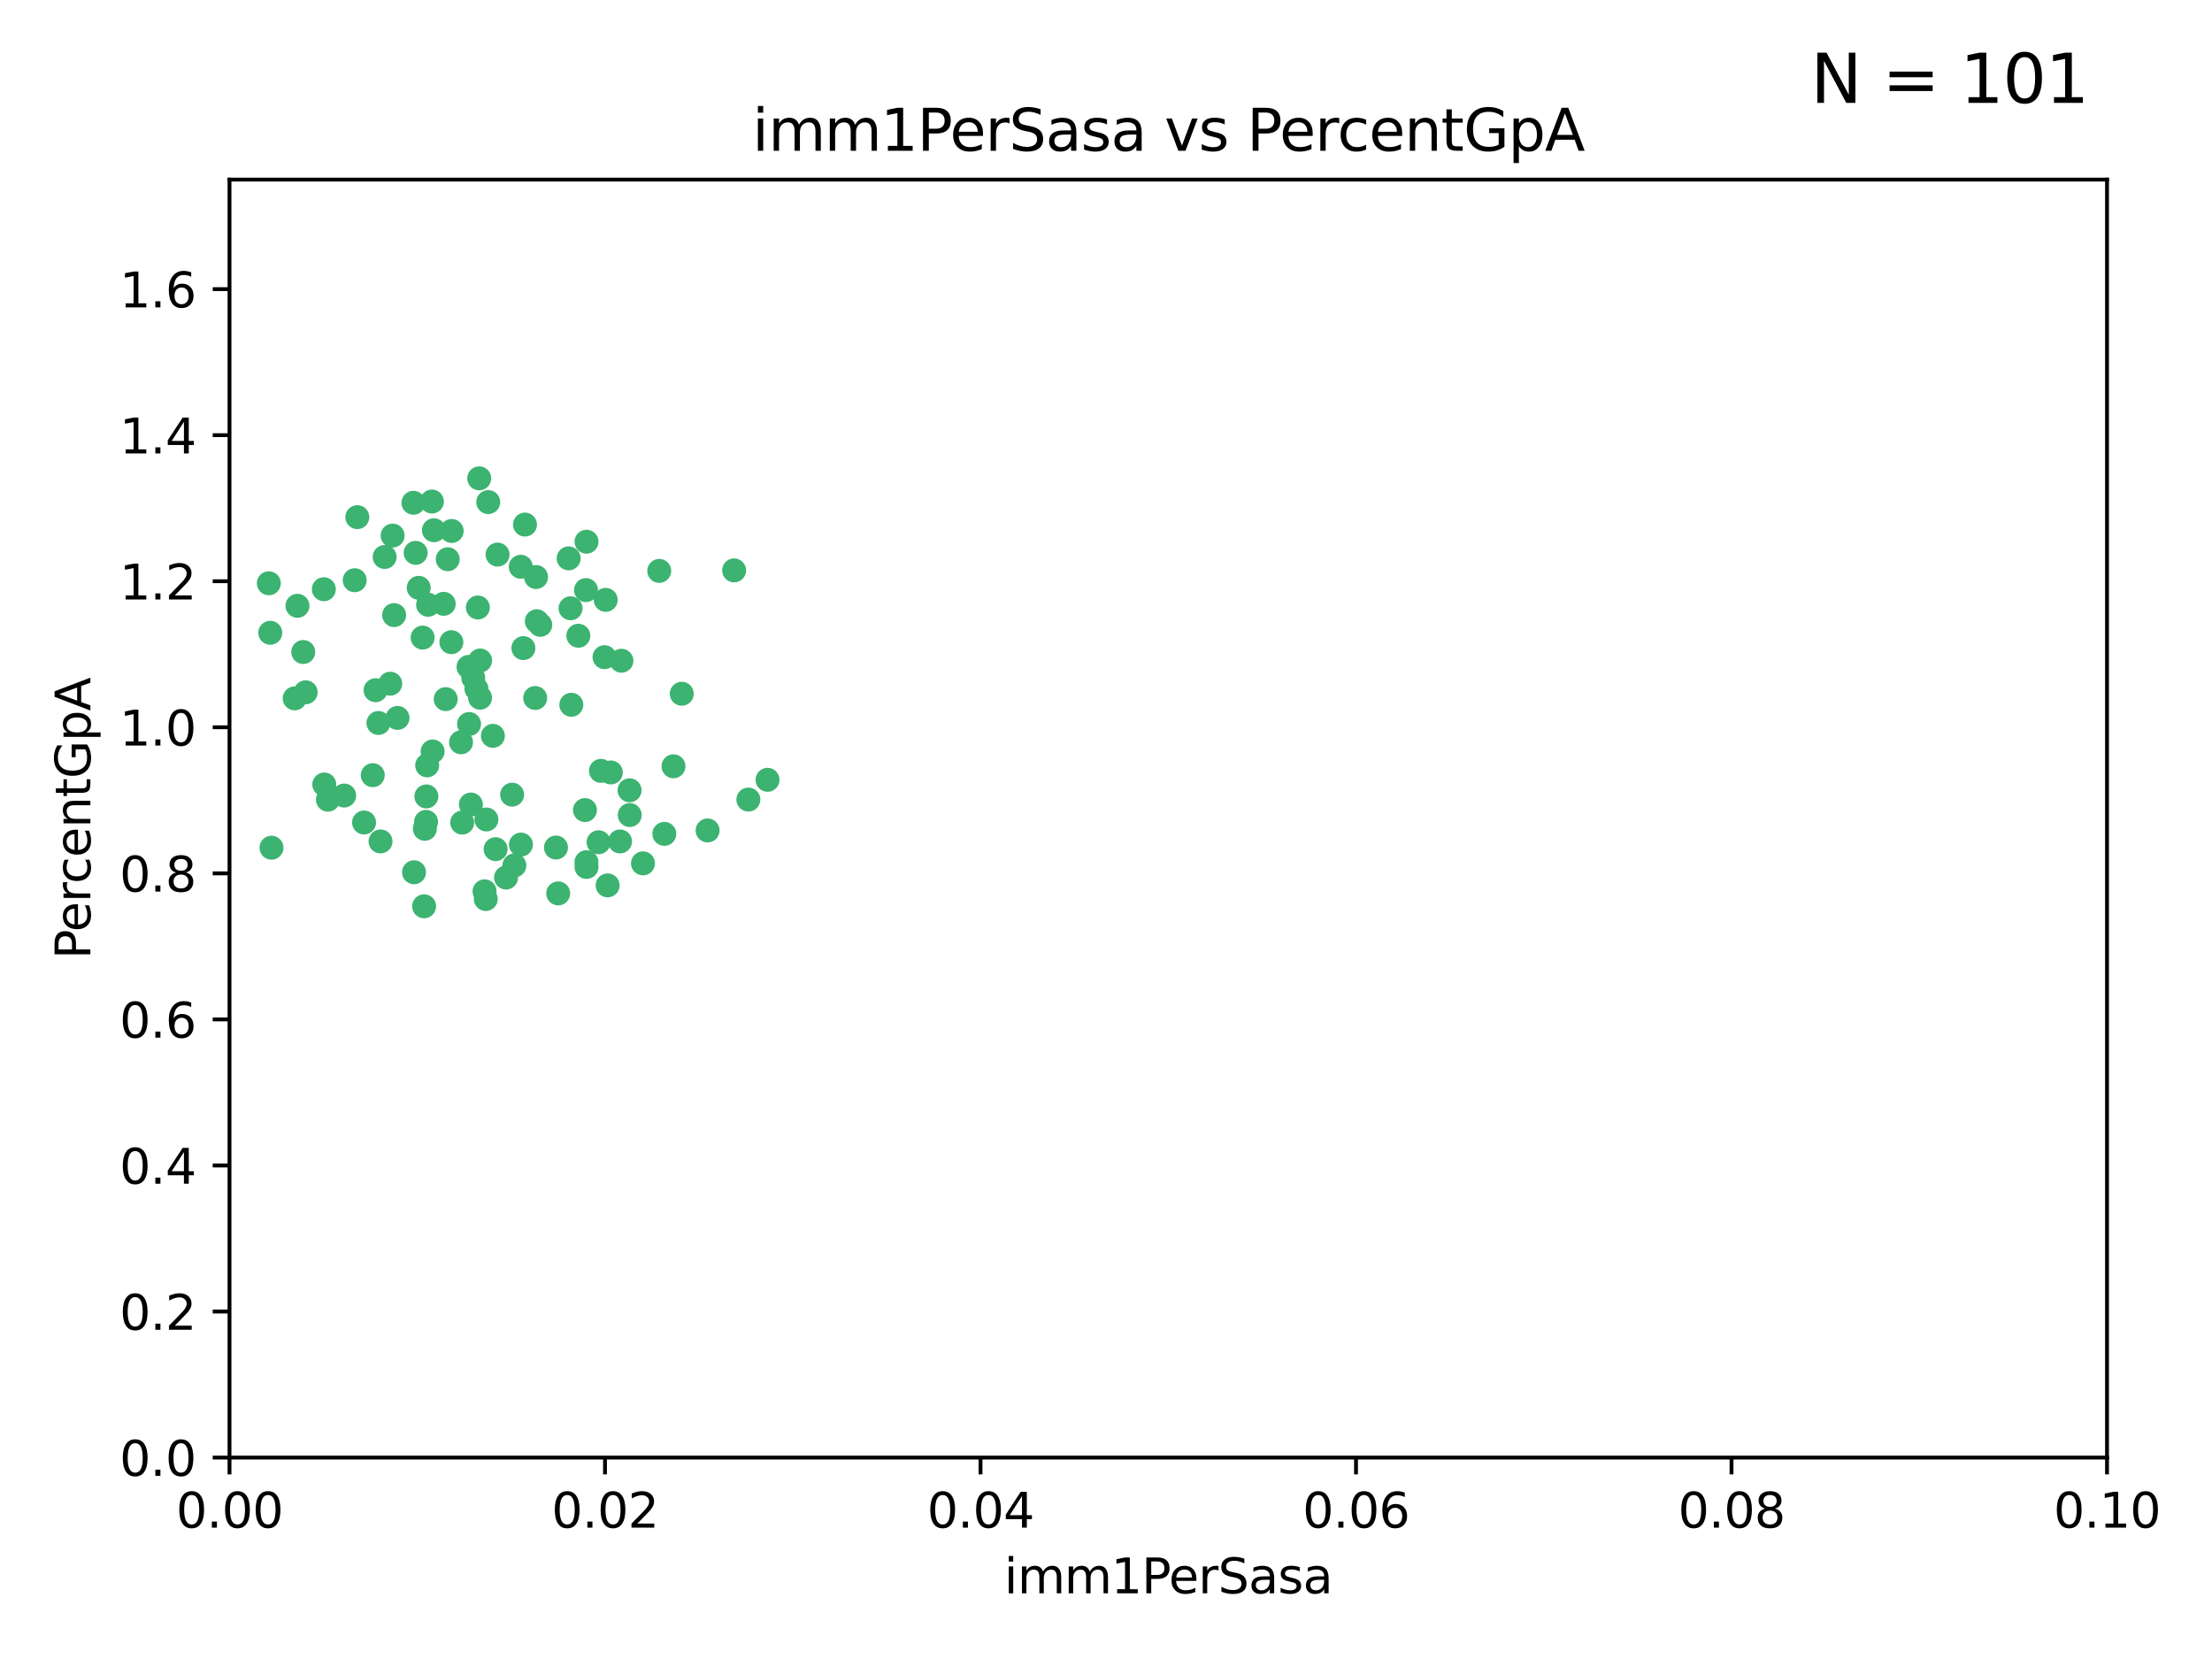 <?xml version="1.0" encoding="utf-8" standalone="no"?>
<!DOCTYPE svg PUBLIC "-//W3C//DTD SVG 1.1//EN"
  "http://www.w3.org/Graphics/SVG/1.1/DTD/svg11.dtd">
<svg xmlns:xlink="http://www.w3.org/1999/xlink" width="460.8pt" height="345.6pt" viewBox="0 0 460.8 345.6" xmlns="http://www.w3.org/2000/svg" version="1.1">
 <defs>
  <style type="text/css">*{stroke-linejoin: round; stroke-linecap: butt}</style>
 </defs>
 <g id="figure_1">
  <g id="patch_1">
   <path d="M 0 345.6 
L 460.8 345.6 
L 460.8 0 
L 0 0 
z
" style="fill: #ffffff"/>
  </g>
  <g id="axes_1">
   <g id="patch_2">
    <path d="M 47.81 303.64 
L 438.93 303.64 
L 438.93 37.411 
L 47.81 37.411 
z
" style="fill: #ffffff"/>
   </g>
   <g id="PathCollection_1">
    <defs>
     <path id="m14be906269" d="M 0 1.118 
C 0.297 1.118 0.581 1 0.791 0.791 
C 1 0.581 1.118 0.297 1.118 0 
C 1.118 -0.297 1 -0.581 0.791 -0.791 
C 0.581 -1 0.297 -1.118 0 -1.118 
C -0.297 -1.118 -0.581 -1 -0.791 -0.791 
C -1 -0.581 -1.118 -0.297 -1.118 0 
C -1.118 0.297 -1 0.581 -0.791 0.791 
C -0.581 1 -0.297 1.118 0 1.118 
z
" style="stroke: #3cb371"/>
    </defs>
    <g clip-path="url(#p5f473db8c4)">
     <use xlink:href="#m14be906269" x="67.459" y="122.746" style="fill: #3cb371; stroke: #3cb371"/>
     <use xlink:href="#m14be906269" x="67.554" y="163.425" style="fill: #3cb371; stroke: #3cb371"/>
     <use xlink:href="#m14be906269" x="74.432" y="107.729" style="fill: #3cb371; stroke: #3cb371"/>
     <use xlink:href="#m14be906269" x="99.832" y="99.65" style="fill: #3cb371; stroke: #3cb371"/>
     <use xlink:href="#m14be906269" x="86.128" y="104.74" style="fill: #3cb371; stroke: #3cb371"/>
     <use xlink:href="#m14be906269" x="97.602" y="138.932" style="fill: #3cb371; stroke: #3cb371"/>
     <use xlink:href="#m14be906269" x="109.363" y="109.279" style="fill: #3cb371; stroke: #3cb371"/>
     <use xlink:href="#m14be906269" x="68.316" y="166.592" style="fill: #3cb371; stroke: #3cb371"/>
     <use xlink:href="#m14be906269" x="107.155" y="180.293" style="fill: #3cb371; stroke: #3cb371"/>
     <use xlink:href="#m14be906269" x="101.711" y="104.597" style="fill: #3cb371; stroke: #3cb371"/>
     <use xlink:href="#m14be906269" x="99.243" y="143.468" style="fill: #3cb371; stroke: #3cb371"/>
     <use xlink:href="#m14be906269" x="108.482" y="118.066" style="fill: #3cb371; stroke: #3cb371"/>
     <use xlink:href="#m14be906269" x="93.269" y="116.498" style="fill: #3cb371; stroke: #3cb371"/>
     <use xlink:href="#m14be906269" x="89.976" y="104.481" style="fill: #3cb371; stroke: #3cb371"/>
     <use xlink:href="#m14be906269" x="94.093" y="110.612" style="fill: #3cb371; stroke: #3cb371"/>
     <use xlink:href="#m14be906269" x="103.243" y="176.899" style="fill: #3cb371; stroke: #3cb371"/>
     <use xlink:href="#m14be906269" x="89.179" y="125.981" style="fill: #3cb371; stroke: #3cb371"/>
     <use xlink:href="#m14be906269" x="103.652" y="115.528" style="fill: #3cb371; stroke: #3cb371"/>
     <use xlink:href="#m14be906269" x="77.652" y="161.483" style="fill: #3cb371; stroke: #3cb371"/>
     <use xlink:href="#m14be906269" x="94.024" y="133.778" style="fill: #3cb371; stroke: #3cb371"/>
     <use xlink:href="#m14be906269" x="88.986" y="159.437" style="fill: #3cb371; stroke: #3cb371"/>
     <use xlink:href="#m14be906269" x="111.83" y="129.414" style="fill: #3cb371; stroke: #3cb371"/>
     <use xlink:href="#m14be906269" x="96.284" y="171.362" style="fill: #3cb371; stroke: #3cb371"/>
     <use xlink:href="#m14be906269" x="78.234" y="143.785" style="fill: #3cb371; stroke: #3cb371"/>
     <use xlink:href="#m14be906269" x="63.169" y="135.829" style="fill: #3cb371; stroke: #3cb371"/>
     <use xlink:href="#m14be906269" x="61.967" y="126.199" style="fill: #3cb371; stroke: #3cb371"/>
     <use xlink:href="#m14be906269" x="122.166" y="179.608" style="fill: #3cb371; stroke: #3cb371"/>
     <use xlink:href="#m14be906269" x="82.103" y="128.13" style="fill: #3cb371; stroke: #3cb371"/>
     <use xlink:href="#m14be906269" x="111.493" y="145.405" style="fill: #3cb371; stroke: #3cb371"/>
     <use xlink:href="#m14be906269" x="109.034" y="135.01" style="fill: #3cb371; stroke: #3cb371"/>
     <use xlink:href="#m14be906269" x="120.478" y="132.436" style="fill: #3cb371; stroke: #3cb371"/>
     <use xlink:href="#m14be906269" x="82.808" y="149.556" style="fill: #3cb371; stroke: #3cb371"/>
     <use xlink:href="#m14be906269" x="100.943" y="185.679" style="fill: #3cb371; stroke: #3cb371"/>
     <use xlink:href="#m14be906269" x="122.186" y="180.6" style="fill: #3cb371; stroke: #3cb371"/>
     <use xlink:href="#m14be906269" x="118.857" y="126.716" style="fill: #3cb371; stroke: #3cb371"/>
     <use xlink:href="#m14be906269" x="99.55" y="126.55" style="fill: #3cb371; stroke: #3cb371"/>
     <use xlink:href="#m14be906269" x="112.551" y="130.162" style="fill: #3cb371; stroke: #3cb371"/>
     <use xlink:href="#m14be906269" x="118.461" y="116.315" style="fill: #3cb371; stroke: #3cb371"/>
     <use xlink:href="#m14be906269" x="124.695" y="175.456" style="fill: #3cb371; stroke: #3cb371"/>
     <use xlink:href="#m14be906269" x="98.095" y="167.599" style="fill: #3cb371; stroke: #3cb371"/>
     <use xlink:href="#m14be906269" x="81.793" y="111.568" style="fill: #3cb371; stroke: #3cb371"/>
     <use xlink:href="#m14be906269" x="116.283" y="186.109" style="fill: #3cb371; stroke: #3cb371"/>
     <use xlink:href="#m14be906269" x="140.298" y="159.632" style="fill: #3cb371; stroke: #3cb371"/>
     <use xlink:href="#m14be906269" x="111.668" y="120.202" style="fill: #3cb371; stroke: #3cb371"/>
     <use xlink:href="#m14be906269" x="152.93" y="118.821" style="fill: #3cb371; stroke: #3cb371"/>
     <use xlink:href="#m14be906269" x="106.682" y="165.538" style="fill: #3cb371; stroke: #3cb371"/>
     <use xlink:href="#m14be906269" x="115.819" y="176.558" style="fill: #3cb371; stroke: #3cb371"/>
     <use xlink:href="#m14be906269" x="56.558" y="176.591" style="fill: #3cb371; stroke: #3cb371"/>
     <use xlink:href="#m14be906269" x="61.387" y="145.489" style="fill: #3cb371; stroke: #3cb371"/>
     <use xlink:href="#m14be906269" x="86.249" y="181.71" style="fill: #3cb371; stroke: #3cb371"/>
     <use xlink:href="#m14be906269" x="142.022" y="144.518" style="fill: #3cb371; stroke: #3cb371"/>
     <use xlink:href="#m14be906269" x="125.932" y="136.9" style="fill: #3cb371; stroke: #3cb371"/>
     <use xlink:href="#m14be906269" x="159.892" y="162.45" style="fill: #3cb371; stroke: #3cb371"/>
     <use xlink:href="#m14be906269" x="121.86" y="168.751" style="fill: #3cb371; stroke: #3cb371"/>
     <use xlink:href="#m14be906269" x="56.301" y="131.819" style="fill: #3cb371; stroke: #3cb371"/>
     <use xlink:href="#m14be906269" x="97.72" y="150.825" style="fill: #3cb371; stroke: #3cb371"/>
     <use xlink:href="#m14be906269" x="90.393" y="110.46" style="fill: #3cb371; stroke: #3cb371"/>
     <use xlink:href="#m14be906269" x="129.454" y="137.643" style="fill: #3cb371; stroke: #3cb371"/>
     <use xlink:href="#m14be906269" x="155.898" y="166.563" style="fill: #3cb371; stroke: #3cb371"/>
     <use xlink:href="#m14be906269" x="100.006" y="145.346" style="fill: #3cb371; stroke: #3cb371"/>
     <use xlink:href="#m14be906269" x="88.818" y="165.91" style="fill: #3cb371; stroke: #3cb371"/>
     <use xlink:href="#m14be906269" x="73.891" y="120.872" style="fill: #3cb371; stroke: #3cb371"/>
     <use xlink:href="#m14be906269" x="108.524" y="175.941" style="fill: #3cb371; stroke: #3cb371"/>
     <use xlink:href="#m14be906269" x="147.405" y="172.999" style="fill: #3cb371; stroke: #3cb371"/>
     <use xlink:href="#m14be906269" x="131.187" y="169.787" style="fill: #3cb371; stroke: #3cb371"/>
     <use xlink:href="#m14be906269" x="101.196" y="187.28" style="fill: #3cb371; stroke: #3cb371"/>
     <use xlink:href="#m14be906269" x="78.838" y="150.61" style="fill: #3cb371; stroke: #3cb371"/>
     <use xlink:href="#m14be906269" x="102.676" y="153.289" style="fill: #3cb371; stroke: #3cb371"/>
     <use xlink:href="#m14be906269" x="80.132" y="116.028" style="fill: #3cb371; stroke: #3cb371"/>
     <use xlink:href="#m14be906269" x="127.243" y="160.916" style="fill: #3cb371; stroke: #3cb371"/>
     <use xlink:href="#m14be906269" x="79.272" y="175.282" style="fill: #3cb371; stroke: #3cb371"/>
     <use xlink:href="#m14be906269" x="88.044" y="132.821" style="fill: #3cb371; stroke: #3cb371"/>
     <use xlink:href="#m14be906269" x="71.693" y="165.726" style="fill: #3cb371; stroke: #3cb371"/>
     <use xlink:href="#m14be906269" x="92.848" y="145.637" style="fill: #3cb371; stroke: #3cb371"/>
     <use xlink:href="#m14be906269" x="75.839" y="171.339" style="fill: #3cb371; stroke: #3cb371"/>
     <use xlink:href="#m14be906269" x="96.041" y="154.635" style="fill: #3cb371; stroke: #3cb371"/>
     <use xlink:href="#m14be906269" x="100.017" y="137.596" style="fill: #3cb371; stroke: #3cb371"/>
     <use xlink:href="#m14be906269" x="81.298" y="142.428" style="fill: #3cb371; stroke: #3cb371"/>
     <use xlink:href="#m14be906269" x="133.945" y="179.85" style="fill: #3cb371; stroke: #3cb371"/>
     <use xlink:href="#m14be906269" x="63.677" y="144.219" style="fill: #3cb371; stroke: #3cb371"/>
     <use xlink:href="#m14be906269" x="92.431" y="125.788" style="fill: #3cb371; stroke: #3cb371"/>
     <use xlink:href="#m14be906269" x="87.225" y="122.454" style="fill: #3cb371; stroke: #3cb371"/>
     <use xlink:href="#m14be906269" x="90.124" y="156.546" style="fill: #3cb371; stroke: #3cb371"/>
     <use xlink:href="#m14be906269" x="129.162" y="175.285" style="fill: #3cb371; stroke: #3cb371"/>
     <use xlink:href="#m14be906269" x="138.39" y="173.711" style="fill: #3cb371; stroke: #3cb371"/>
     <use xlink:href="#m14be906269" x="98.59" y="141.214" style="fill: #3cb371; stroke: #3cb371"/>
     <use xlink:href="#m14be906269" x="56.004" y="121.505" style="fill: #3cb371; stroke: #3cb371"/>
     <use xlink:href="#m14be906269" x="126.179" y="124.962" style="fill: #3cb371; stroke: #3cb371"/>
     <use xlink:href="#m14be906269" x="105.419" y="182.808" style="fill: #3cb371; stroke: #3cb371"/>
     <use xlink:href="#m14be906269" x="131.149" y="164.629" style="fill: #3cb371; stroke: #3cb371"/>
     <use xlink:href="#m14be906269" x="88.502" y="172.657" style="fill: #3cb371; stroke: #3cb371"/>
     <use xlink:href="#m14be906269" x="101.324" y="170.709" style="fill: #3cb371; stroke: #3cb371"/>
     <use xlink:href="#m14be906269" x="122.181" y="112.848" style="fill: #3cb371; stroke: #3cb371"/>
     <use xlink:href="#m14be906269" x="126.578" y="184.441" style="fill: #3cb371; stroke: #3cb371"/>
     <use xlink:href="#m14be906269" x="119.015" y="146.818" style="fill: #3cb371; stroke: #3cb371"/>
     <use xlink:href="#m14be906269" x="88.348" y="188.798" style="fill: #3cb371; stroke: #3cb371"/>
     <use xlink:href="#m14be906269" x="88.756" y="171.213" style="fill: #3cb371; stroke: #3cb371"/>
     <use xlink:href="#m14be906269" x="137.331" y="118.928" style="fill: #3cb371; stroke: #3cb371"/>
     <use xlink:href="#m14be906269" x="86.588" y="115.169" style="fill: #3cb371; stroke: #3cb371"/>
     <use xlink:href="#m14be906269" x="125.19" y="160.581" style="fill: #3cb371; stroke: #3cb371"/>
     <use xlink:href="#m14be906269" x="122.075" y="122.922" style="fill: #3cb371; stroke: #3cb371"/>
    </g>
   </g>
   <g id="matplotlib.axis_1">
    <g id="xtick_1">
     <g id="line2d_1">
      <defs>
       <path id="mfb4ede673b" d="M 0 0 
L 0 3.5 
" style="stroke: #000000; stroke-width: 0.8"/>
      </defs>
      <g>
       <use xlink:href="#mfb4ede673b" x="47.81" y="303.64" style="stroke: #000000; stroke-width: 0.8"/>
      </g>
     </g>
     <g id="text_1">
      <!-- 0.00 -->
      <g transform="translate(36.677 318.238)scale(0.1 -0.1)">
       <defs>
        <path id="DejaVuSans-30" d="M 2034 4250 
Q 1547 4250 1301 3770 
Q 1056 3291 1056 2328 
Q 1056 1369 1301 889 
Q 1547 409 2034 409 
Q 2525 409 2770 889 
Q 3016 1369 3016 2328 
Q 3016 3291 2770 3770 
Q 2525 4250 2034 4250 
z
M 2034 4750 
Q 2819 4750 3233 4129 
Q 3647 3509 3647 2328 
Q 3647 1150 3233 529 
Q 2819 -91 2034 -91 
Q 1250 -91 836 529 
Q 422 1150 422 2328 
Q 422 3509 836 4129 
Q 1250 4750 2034 4750 
z
" transform="scale(0.016)"/>
        <path id="DejaVuSans-2e" d="M 684 794 
L 1344 794 
L 1344 0 
L 684 0 
L 684 794 
z
" transform="scale(0.016)"/>
       </defs>
       <use xlink:href="#DejaVuSans-30"/>
       <use xlink:href="#DejaVuSans-2e" x="63.623"/>
       <use xlink:href="#DejaVuSans-30" x="95.41"/>
       <use xlink:href="#DejaVuSans-30" x="159.033"/>
      </g>
     </g>
    </g>
    <g id="xtick_2">
     <g id="line2d_2">
      <g>
       <use xlink:href="#mfb4ede673b" x="126.034" y="303.64" style="stroke: #000000; stroke-width: 0.8"/>
      </g>
     </g>
     <g id="text_2">
      <!-- 0.02 -->
      <g transform="translate(114.901 318.238)scale(0.1 -0.1)">
       <defs>
        <path id="DejaVuSans-32" d="M 1228 531 
L 3431 531 
L 3431 0 
L 469 0 
L 469 531 
Q 828 903 1448 1529 
Q 2069 2156 2228 2338 
Q 2531 2678 2651 2914 
Q 2772 3150 2772 3378 
Q 2772 3750 2511 3984 
Q 2250 4219 1831 4219 
Q 1534 4219 1204 4116 
Q 875 4013 500 3803 
L 500 4441 
Q 881 4594 1212 4672 
Q 1544 4750 1819 4750 
Q 2544 4750 2975 4387 
Q 3406 4025 3406 3419 
Q 3406 3131 3298 2873 
Q 3191 2616 2906 2266 
Q 2828 2175 2409 1742 
Q 1991 1309 1228 531 
z
" transform="scale(0.016)"/>
       </defs>
       <use xlink:href="#DejaVuSans-30"/>
       <use xlink:href="#DejaVuSans-2e" x="63.623"/>
       <use xlink:href="#DejaVuSans-30" x="95.41"/>
       <use xlink:href="#DejaVuSans-32" x="159.033"/>
      </g>
     </g>
    </g>
    <g id="xtick_3">
     <g id="line2d_3">
      <g>
       <use xlink:href="#mfb4ede673b" x="204.258" y="303.64" style="stroke: #000000; stroke-width: 0.8"/>
      </g>
     </g>
     <g id="text_3">
      <!-- 0.04 -->
      <g transform="translate(193.125 318.238)scale(0.1 -0.1)">
       <defs>
        <path id="DejaVuSans-34" d="M 2419 4116 
L 825 1625 
L 2419 1625 
L 2419 4116 
z
M 2253 4666 
L 3047 4666 
L 3047 1625 
L 3713 1625 
L 3713 1100 
L 3047 1100 
L 3047 0 
L 2419 0 
L 2419 1100 
L 313 1100 
L 313 1709 
L 2253 4666 
z
" transform="scale(0.016)"/>
       </defs>
       <use xlink:href="#DejaVuSans-30"/>
       <use xlink:href="#DejaVuSans-2e" x="63.623"/>
       <use xlink:href="#DejaVuSans-30" x="95.41"/>
       <use xlink:href="#DejaVuSans-34" x="159.033"/>
      </g>
     </g>
    </g>
    <g id="xtick_4">
     <g id="line2d_4">
      <g>
       <use xlink:href="#mfb4ede673b" x="282.482" y="303.64" style="stroke: #000000; stroke-width: 0.8"/>
      </g>
     </g>
     <g id="text_4">
      <!-- 0.06 -->
      <g transform="translate(271.349 318.238)scale(0.1 -0.1)">
       <defs>
        <path id="DejaVuSans-36" d="M 2113 2584 
Q 1688 2584 1439 2293 
Q 1191 2003 1191 1497 
Q 1191 994 1439 701 
Q 1688 409 2113 409 
Q 2538 409 2786 701 
Q 3034 994 3034 1497 
Q 3034 2003 2786 2293 
Q 2538 2584 2113 2584 
z
M 3366 4563 
L 3366 3988 
Q 3128 4100 2886 4159 
Q 2644 4219 2406 4219 
Q 1781 4219 1451 3797 
Q 1122 3375 1075 2522 
Q 1259 2794 1537 2939 
Q 1816 3084 2150 3084 
Q 2853 3084 3261 2657 
Q 3669 2231 3669 1497 
Q 3669 778 3244 343 
Q 2819 -91 2113 -91 
Q 1303 -91 875 529 
Q 447 1150 447 2328 
Q 447 3434 972 4092 
Q 1497 4750 2381 4750 
Q 2619 4750 2861 4703 
Q 3103 4656 3366 4563 
z
" transform="scale(0.016)"/>
       </defs>
       <use xlink:href="#DejaVuSans-30"/>
       <use xlink:href="#DejaVuSans-2e" x="63.623"/>
       <use xlink:href="#DejaVuSans-30" x="95.41"/>
       <use xlink:href="#DejaVuSans-36" x="159.033"/>
      </g>
     </g>
    </g>
    <g id="xtick_5">
     <g id="line2d_5">
      <g>
       <use xlink:href="#mfb4ede673b" x="360.706" y="303.64" style="stroke: #000000; stroke-width: 0.8"/>
      </g>
     </g>
     <g id="text_5">
      <!-- 0.08 -->
      <g transform="translate(349.573 318.238)scale(0.1 -0.1)">
       <defs>
        <path id="DejaVuSans-38" d="M 2034 2216 
Q 1584 2216 1326 1975 
Q 1069 1734 1069 1313 
Q 1069 891 1326 650 
Q 1584 409 2034 409 
Q 2484 409 2743 651 
Q 3003 894 3003 1313 
Q 3003 1734 2745 1975 
Q 2488 2216 2034 2216 
z
M 1403 2484 
Q 997 2584 770 2862 
Q 544 3141 544 3541 
Q 544 4100 942 4425 
Q 1341 4750 2034 4750 
Q 2731 4750 3128 4425 
Q 3525 4100 3525 3541 
Q 3525 3141 3298 2862 
Q 3072 2584 2669 2484 
Q 3125 2378 3379 2068 
Q 3634 1759 3634 1313 
Q 3634 634 3220 271 
Q 2806 -91 2034 -91 
Q 1263 -91 848 271 
Q 434 634 434 1313 
Q 434 1759 690 2068 
Q 947 2378 1403 2484 
z
M 1172 3481 
Q 1172 3119 1398 2916 
Q 1625 2713 2034 2713 
Q 2441 2713 2670 2916 
Q 2900 3119 2900 3481 
Q 2900 3844 2670 4047 
Q 2441 4250 2034 4250 
Q 1625 4250 1398 4047 
Q 1172 3844 1172 3481 
z
" transform="scale(0.016)"/>
       </defs>
       <use xlink:href="#DejaVuSans-30"/>
       <use xlink:href="#DejaVuSans-2e" x="63.623"/>
       <use xlink:href="#DejaVuSans-30" x="95.41"/>
       <use xlink:href="#DejaVuSans-38" x="159.033"/>
      </g>
     </g>
    </g>
    <g id="xtick_6">
     <g id="line2d_6">
      <g>
       <use xlink:href="#mfb4ede673b" x="438.93" y="303.64" style="stroke: #000000; stroke-width: 0.8"/>
      </g>
     </g>
     <g id="text_6">
      <!-- 0.10 -->
      <g transform="translate(427.797 318.238)scale(0.1 -0.1)">
       <defs>
        <path id="DejaVuSans-31" d="M 794 531 
L 1825 531 
L 1825 4091 
L 703 3866 
L 703 4441 
L 1819 4666 
L 2450 4666 
L 2450 531 
L 3481 531 
L 3481 0 
L 794 0 
L 794 531 
z
" transform="scale(0.016)"/>
       </defs>
       <use xlink:href="#DejaVuSans-30"/>
       <use xlink:href="#DejaVuSans-2e" x="63.623"/>
       <use xlink:href="#DejaVuSans-31" x="95.41"/>
       <use xlink:href="#DejaVuSans-30" x="159.033"/>
      </g>
     </g>
    </g>
    <g id="text_7">
     <!-- imm1PerSasa -->
     <g transform="translate(209.186 331.917)scale(0.1 -0.1)">
      <defs>
       <path id="DejaVuSans-69" d="M 603 3500 
L 1178 3500 
L 1178 0 
L 603 0 
L 603 3500 
z
M 603 4863 
L 1178 4863 
L 1178 4134 
L 603 4134 
L 603 4863 
z
" transform="scale(0.016)"/>
       <path id="DejaVuSans-6d" d="M 3328 2828 
Q 3544 3216 3844 3400 
Q 4144 3584 4550 3584 
Q 5097 3584 5394 3201 
Q 5691 2819 5691 2113 
L 5691 0 
L 5113 0 
L 5113 2094 
Q 5113 2597 4934 2840 
Q 4756 3084 4391 3084 
Q 3944 3084 3684 2787 
Q 3425 2491 3425 1978 
L 3425 0 
L 2847 0 
L 2847 2094 
Q 2847 2600 2669 2842 
Q 2491 3084 2119 3084 
Q 1678 3084 1418 2786 
Q 1159 2488 1159 1978 
L 1159 0 
L 581 0 
L 581 3500 
L 1159 3500 
L 1159 2956 
Q 1356 3278 1631 3431 
Q 1906 3584 2284 3584 
Q 2666 3584 2933 3390 
Q 3200 3197 3328 2828 
z
" transform="scale(0.016)"/>
       <path id="DejaVuSans-50" d="M 1259 4147 
L 1259 2394 
L 2053 2394 
Q 2494 2394 2734 2622 
Q 2975 2850 2975 3272 
Q 2975 3691 2734 3919 
Q 2494 4147 2053 4147 
L 1259 4147 
z
M 628 4666 
L 2053 4666 
Q 2838 4666 3239 4311 
Q 3641 3956 3641 3272 
Q 3641 2581 3239 2228 
Q 2838 1875 2053 1875 
L 1259 1875 
L 1259 0 
L 628 0 
L 628 4666 
z
" transform="scale(0.016)"/>
       <path id="DejaVuSans-65" d="M 3597 1894 
L 3597 1613 
L 953 1613 
Q 991 1019 1311 708 
Q 1631 397 2203 397 
Q 2534 397 2845 478 
Q 3156 559 3463 722 
L 3463 178 
Q 3153 47 2828 -22 
Q 2503 -91 2169 -91 
Q 1331 -91 842 396 
Q 353 884 353 1716 
Q 353 2575 817 3079 
Q 1281 3584 2069 3584 
Q 2775 3584 3186 3129 
Q 3597 2675 3597 1894 
z
M 3022 2063 
Q 3016 2534 2758 2815 
Q 2500 3097 2075 3097 
Q 1594 3097 1305 2825 
Q 1016 2553 972 2059 
L 3022 2063 
z
" transform="scale(0.016)"/>
       <path id="DejaVuSans-72" d="M 2631 2963 
Q 2534 3019 2420 3045 
Q 2306 3072 2169 3072 
Q 1681 3072 1420 2755 
Q 1159 2438 1159 1844 
L 1159 0 
L 581 0 
L 581 3500 
L 1159 3500 
L 1159 2956 
Q 1341 3275 1631 3429 
Q 1922 3584 2338 3584 
Q 2397 3584 2469 3576 
Q 2541 3569 2628 3553 
L 2631 2963 
z
" transform="scale(0.016)"/>
       <path id="DejaVuSans-53" d="M 3425 4513 
L 3425 3897 
Q 3066 4069 2747 4153 
Q 2428 4238 2131 4238 
Q 1616 4238 1336 4038 
Q 1056 3838 1056 3469 
Q 1056 3159 1242 3001 
Q 1428 2844 1947 2747 
L 2328 2669 
Q 3034 2534 3370 2195 
Q 3706 1856 3706 1288 
Q 3706 609 3251 259 
Q 2797 -91 1919 -91 
Q 1588 -91 1214 -16 
Q 841 59 441 206 
L 441 856 
Q 825 641 1194 531 
Q 1563 422 1919 422 
Q 2459 422 2753 634 
Q 3047 847 3047 1241 
Q 3047 1584 2836 1778 
Q 2625 1972 2144 2069 
L 1759 2144 
Q 1053 2284 737 2584 
Q 422 2884 422 3419 
Q 422 4038 858 4394 
Q 1294 4750 2059 4750 
Q 2388 4750 2728 4690 
Q 3069 4631 3425 4513 
z
" transform="scale(0.016)"/>
       <path id="DejaVuSans-61" d="M 2194 1759 
Q 1497 1759 1228 1600 
Q 959 1441 959 1056 
Q 959 750 1161 570 
Q 1363 391 1709 391 
Q 2188 391 2477 730 
Q 2766 1069 2766 1631 
L 2766 1759 
L 2194 1759 
z
M 3341 1997 
L 3341 0 
L 2766 0 
L 2766 531 
Q 2569 213 2275 61 
Q 1981 -91 1556 -91 
Q 1019 -91 701 211 
Q 384 513 384 1019 
Q 384 1609 779 1909 
Q 1175 2209 1959 2209 
L 2766 2209 
L 2766 2266 
Q 2766 2663 2505 2880 
Q 2244 3097 1772 3097 
Q 1472 3097 1187 3025 
Q 903 2953 641 2809 
L 641 3341 
Q 956 3463 1253 3523 
Q 1550 3584 1831 3584 
Q 2591 3584 2966 3190 
Q 3341 2797 3341 1997 
z
" transform="scale(0.016)"/>
       <path id="DejaVuSans-73" d="M 2834 3397 
L 2834 2853 
Q 2591 2978 2328 3040 
Q 2066 3103 1784 3103 
Q 1356 3103 1142 2972 
Q 928 2841 928 2578 
Q 928 2378 1081 2264 
Q 1234 2150 1697 2047 
L 1894 2003 
Q 2506 1872 2764 1633 
Q 3022 1394 3022 966 
Q 3022 478 2636 193 
Q 2250 -91 1575 -91 
Q 1294 -91 989 -36 
Q 684 19 347 128 
L 347 722 
Q 666 556 975 473 
Q 1284 391 1588 391 
Q 1994 391 2212 530 
Q 2431 669 2431 922 
Q 2431 1156 2273 1281 
Q 2116 1406 1581 1522 
L 1381 1569 
Q 847 1681 609 1914 
Q 372 2147 372 2553 
Q 372 3047 722 3315 
Q 1072 3584 1716 3584 
Q 2034 3584 2315 3537 
Q 2597 3491 2834 3397 
z
" transform="scale(0.016)"/>
      </defs>
      <use xlink:href="#DejaVuSans-69"/>
      <use xlink:href="#DejaVuSans-6d" x="27.783"/>
      <use xlink:href="#DejaVuSans-6d" x="125.195"/>
      <use xlink:href="#DejaVuSans-31" x="222.607"/>
      <use xlink:href="#DejaVuSans-50" x="286.23"/>
      <use xlink:href="#DejaVuSans-65" x="342.908"/>
      <use xlink:href="#DejaVuSans-72" x="404.432"/>
      <use xlink:href="#DejaVuSans-53" x="445.545"/>
      <use xlink:href="#DejaVuSans-61" x="509.021"/>
      <use xlink:href="#DejaVuSans-73" x="570.301"/>
      <use xlink:href="#DejaVuSans-61" x="622.4"/>
     </g>
    </g>
   </g>
   <g id="matplotlib.axis_2">
    <g id="ytick_1">
     <g id="line2d_7">
      <defs>
       <path id="mf9f6cd98a3" d="M 0 0 
L -3.5 0 
" style="stroke: #000000; stroke-width: 0.8"/>
      </defs>
      <g>
       <use xlink:href="#mf9f6cd98a3" x="47.81" y="303.64" style="stroke: #000000; stroke-width: 0.8"/>
      </g>
     </g>
     <g id="text_8">
      <!-- 0.0 -->
      <g transform="translate(24.907 307.439)scale(0.1 -0.1)">
       <use xlink:href="#DejaVuSans-30"/>
       <use xlink:href="#DejaVuSans-2e" x="63.623"/>
       <use xlink:href="#DejaVuSans-30" x="95.41"/>
      </g>
     </g>
    </g>
    <g id="ytick_2">
     <g id="line2d_8">
      <g>
       <use xlink:href="#mf9f6cd98a3" x="47.81" y="273.214" style="stroke: #000000; stroke-width: 0.8"/>
      </g>
     </g>
     <g id="text_9">
      <!-- 0.2 -->
      <g transform="translate(24.907 277.013)scale(0.1 -0.1)">
       <use xlink:href="#DejaVuSans-30"/>
       <use xlink:href="#DejaVuSans-2e" x="63.623"/>
       <use xlink:href="#DejaVuSans-32" x="95.41"/>
      </g>
     </g>
    </g>
    <g id="ytick_3">
     <g id="line2d_9">
      <g>
       <use xlink:href="#mf9f6cd98a3" x="47.81" y="242.788" style="stroke: #000000; stroke-width: 0.8"/>
      </g>
     </g>
     <g id="text_10">
      <!-- 0.4 -->
      <g transform="translate(24.907 246.587)scale(0.1 -0.1)">
       <use xlink:href="#DejaVuSans-30"/>
       <use xlink:href="#DejaVuSans-2e" x="63.623"/>
       <use xlink:href="#DejaVuSans-34" x="95.41"/>
      </g>
     </g>
    </g>
    <g id="ytick_4">
     <g id="line2d_10">
      <g>
       <use xlink:href="#mf9f6cd98a3" x="47.81" y="212.362" style="stroke: #000000; stroke-width: 0.8"/>
      </g>
     </g>
     <g id="text_11">
      <!-- 0.6 -->
      <g transform="translate(24.907 216.161)scale(0.1 -0.1)">
       <use xlink:href="#DejaVuSans-30"/>
       <use xlink:href="#DejaVuSans-2e" x="63.623"/>
       <use xlink:href="#DejaVuSans-36" x="95.41"/>
      </g>
     </g>
    </g>
    <g id="ytick_5">
     <g id="line2d_11">
      <g>
       <use xlink:href="#mf9f6cd98a3" x="47.81" y="181.935" style="stroke: #000000; stroke-width: 0.8"/>
      </g>
     </g>
     <g id="text_12">
      <!-- 0.8 -->
      <g transform="translate(24.907 185.735)scale(0.1 -0.1)">
       <use xlink:href="#DejaVuSans-30"/>
       <use xlink:href="#DejaVuSans-2e" x="63.623"/>
       <use xlink:href="#DejaVuSans-38" x="95.41"/>
      </g>
     </g>
    </g>
    <g id="ytick_6">
     <g id="line2d_12">
      <g>
       <use xlink:href="#mf9f6cd98a3" x="47.81" y="151.509" style="stroke: #000000; stroke-width: 0.8"/>
      </g>
     </g>
     <g id="text_13">
      <!-- 1.0 -->
      <g transform="translate(24.907 155.308)scale(0.1 -0.1)">
       <use xlink:href="#DejaVuSans-31"/>
       <use xlink:href="#DejaVuSans-2e" x="63.623"/>
       <use xlink:href="#DejaVuSans-30" x="95.41"/>
      </g>
     </g>
    </g>
    <g id="ytick_7">
     <g id="line2d_13">
      <g>
       <use xlink:href="#mf9f6cd98a3" x="47.81" y="121.083" style="stroke: #000000; stroke-width: 0.8"/>
      </g>
     </g>
     <g id="text_14">
      <!-- 1.2 -->
      <g transform="translate(24.907 124.882)scale(0.1 -0.1)">
       <use xlink:href="#DejaVuSans-31"/>
       <use xlink:href="#DejaVuSans-2e" x="63.623"/>
       <use xlink:href="#DejaVuSans-32" x="95.41"/>
      </g>
     </g>
    </g>
    <g id="ytick_8">
     <g id="line2d_14">
      <g>
       <use xlink:href="#mf9f6cd98a3" x="47.81" y="90.657" style="stroke: #000000; stroke-width: 0.8"/>
      </g>
     </g>
     <g id="text_15">
      <!-- 1.4 -->
      <g transform="translate(24.907 94.456)scale(0.1 -0.1)">
       <use xlink:href="#DejaVuSans-31"/>
       <use xlink:href="#DejaVuSans-2e" x="63.623"/>
       <use xlink:href="#DejaVuSans-34" x="95.41"/>
      </g>
     </g>
    </g>
    <g id="ytick_9">
     <g id="line2d_15">
      <g>
       <use xlink:href="#mf9f6cd98a3" x="47.81" y="60.231" style="stroke: #000000; stroke-width: 0.8"/>
      </g>
     </g>
     <g id="text_16">
      <!-- 1.6 -->
      <g transform="translate(24.907 64.03)scale(0.1 -0.1)">
       <use xlink:href="#DejaVuSans-31"/>
       <use xlink:href="#DejaVuSans-2e" x="63.623"/>
       <use xlink:href="#DejaVuSans-36" x="95.41"/>
      </g>
     </g>
    </g>
    <g id="text_17">
     <!-- PercentGpA -->
     <g transform="translate(18.827 199.802)rotate(-90)scale(0.1 -0.1)">
      <defs>
       <path id="DejaVuSans-63" d="M 3122 3366 
L 3122 2828 
Q 2878 2963 2633 3030 
Q 2388 3097 2138 3097 
Q 1578 3097 1268 2742 
Q 959 2388 959 1747 
Q 959 1106 1268 751 
Q 1578 397 2138 397 
Q 2388 397 2633 464 
Q 2878 531 3122 666 
L 3122 134 
Q 2881 22 2623 -34 
Q 2366 -91 2075 -91 
Q 1284 -91 818 406 
Q 353 903 353 1747 
Q 353 2603 823 3093 
Q 1294 3584 2113 3584 
Q 2378 3584 2631 3529 
Q 2884 3475 3122 3366 
z
" transform="scale(0.016)"/>
       <path id="DejaVuSans-6e" d="M 3513 2113 
L 3513 0 
L 2938 0 
L 2938 2094 
Q 2938 2591 2744 2837 
Q 2550 3084 2163 3084 
Q 1697 3084 1428 2787 
Q 1159 2491 1159 1978 
L 1159 0 
L 581 0 
L 581 3500 
L 1159 3500 
L 1159 2956 
Q 1366 3272 1645 3428 
Q 1925 3584 2291 3584 
Q 2894 3584 3203 3211 
Q 3513 2838 3513 2113 
z
" transform="scale(0.016)"/>
       <path id="DejaVuSans-74" d="M 1172 4494 
L 1172 3500 
L 2356 3500 
L 2356 3053 
L 1172 3053 
L 1172 1153 
Q 1172 725 1289 603 
Q 1406 481 1766 481 
L 2356 481 
L 2356 0 
L 1766 0 
Q 1100 0 847 248 
Q 594 497 594 1153 
L 594 3053 
L 172 3053 
L 172 3500 
L 594 3500 
L 594 4494 
L 1172 4494 
z
" transform="scale(0.016)"/>
       <path id="DejaVuSans-47" d="M 3809 666 
L 3809 1919 
L 2778 1919 
L 2778 2438 
L 4434 2438 
L 4434 434 
Q 4069 175 3628 42 
Q 3188 -91 2688 -91 
Q 1594 -91 976 548 
Q 359 1188 359 2328 
Q 359 3472 976 4111 
Q 1594 4750 2688 4750 
Q 3144 4750 3555 4637 
Q 3966 4525 4313 4306 
L 4313 3634 
Q 3963 3931 3569 4081 
Q 3175 4231 2741 4231 
Q 1884 4231 1454 3753 
Q 1025 3275 1025 2328 
Q 1025 1384 1454 906 
Q 1884 428 2741 428 
Q 3075 428 3337 486 
Q 3600 544 3809 666 
z
" transform="scale(0.016)"/>
       <path id="DejaVuSans-70" d="M 1159 525 
L 1159 -1331 
L 581 -1331 
L 581 3500 
L 1159 3500 
L 1159 2969 
Q 1341 3281 1617 3432 
Q 1894 3584 2278 3584 
Q 2916 3584 3314 3078 
Q 3713 2572 3713 1747 
Q 3713 922 3314 415 
Q 2916 -91 2278 -91 
Q 1894 -91 1617 61 
Q 1341 213 1159 525 
z
M 3116 1747 
Q 3116 2381 2855 2742 
Q 2594 3103 2138 3103 
Q 1681 3103 1420 2742 
Q 1159 2381 1159 1747 
Q 1159 1113 1420 752 
Q 1681 391 2138 391 
Q 2594 391 2855 752 
Q 3116 1113 3116 1747 
z
" transform="scale(0.016)"/>
       <path id="DejaVuSans-41" d="M 2188 4044 
L 1331 1722 
L 3047 1722 
L 2188 4044 
z
M 1831 4666 
L 2547 4666 
L 4325 0 
L 3669 0 
L 3244 1197 
L 1141 1197 
L 716 0 
L 50 0 
L 1831 4666 
z
" transform="scale(0.016)"/>
      </defs>
      <use xlink:href="#DejaVuSans-50"/>
      <use xlink:href="#DejaVuSans-65" x="56.678"/>
      <use xlink:href="#DejaVuSans-72" x="118.201"/>
      <use xlink:href="#DejaVuSans-63" x="157.064"/>
      <use xlink:href="#DejaVuSans-65" x="212.045"/>
      <use xlink:href="#DejaVuSans-6e" x="273.568"/>
      <use xlink:href="#DejaVuSans-74" x="336.947"/>
      <use xlink:href="#DejaVuSans-47" x="376.156"/>
      <use xlink:href="#DejaVuSans-70" x="453.646"/>
      <use xlink:href="#DejaVuSans-41" x="517.123"/>
     </g>
    </g>
   </g>
   <g id="LineCollection_1">
    <path d="M 67.459 122.899 
L 67.459 122.594 
" clip-path="url(#p5f473db8c4)" style="fill: none; stroke: #696969"/>
    <path d="M 67.554 163.606 
L 67.554 163.245 
" clip-path="url(#p5f473db8c4)" style="fill: none; stroke: #696969"/>
    <path d="M 74.432 107.863 
L 74.432 107.595 
" clip-path="url(#p5f473db8c4)" style="fill: none; stroke: #696969"/>
    <path d="M 99.832 99.905 
L 99.832 99.395 
" clip-path="url(#p5f473db8c4)" style="fill: none; stroke: #696969"/>
    <path d="M 86.128 104.893 
L 86.128 104.586 
" clip-path="url(#p5f473db8c4)" style="fill: none; stroke: #696969"/>
    <path d="M 97.602 139.14 
L 97.602 138.723 
" clip-path="url(#p5f473db8c4)" style="fill: none; stroke: #696969"/>
    <path d="M 109.363 109.495 
L 109.363 109.063 
" clip-path="url(#p5f473db8c4)" style="fill: none; stroke: #696969"/>
    <path d="M 68.316 166.688 
L 68.316 166.496 
" clip-path="url(#p5f473db8c4)" style="fill: none; stroke: #696969"/>
    <path d="M 107.155 180.421 
L 107.155 180.165 
" clip-path="url(#p5f473db8c4)" style="fill: none; stroke: #696969"/>
    <path d="M 101.711 104.783 
L 101.711 104.41 
" clip-path="url(#p5f473db8c4)" style="fill: none; stroke: #696969"/>
    <path d="M 99.243 143.532 
L 99.243 143.404 
" clip-path="url(#p5f473db8c4)" style="fill: none; stroke: #696969"/>
    <path d="M 108.482 118.265 
L 108.482 117.868 
" clip-path="url(#p5f473db8c4)" style="fill: none; stroke: #696969"/>
    <path d="M 93.269 116.632 
L 93.269 116.365 
" clip-path="url(#p5f473db8c4)" style="fill: none; stroke: #696969"/>
    <path d="M 89.976 104.672 
L 89.976 104.29 
" clip-path="url(#p5f473db8c4)" style="fill: none; stroke: #696969"/>
    <path d="M 94.093 111.013 
L 94.093 110.211 
" clip-path="url(#p5f473db8c4)" style="fill: none; stroke: #696969"/>
    <path d="M 103.243 177.098 
L 103.243 176.7 
" clip-path="url(#p5f473db8c4)" style="fill: none; stroke: #696969"/>
    <path d="M 89.179 126.085 
L 89.179 125.878 
" clip-path="url(#p5f473db8c4)" style="fill: none; stroke: #696969"/>
    <path d="M 103.652 115.747 
L 103.652 115.309 
" clip-path="url(#p5f473db8c4)" style="fill: none; stroke: #696969"/>
    <path d="M 77.652 161.515 
L 77.652 161.451 
" clip-path="url(#p5f473db8c4)" style="fill: none; stroke: #696969"/>
    <path d="M 94.024 133.884 
L 94.024 133.671 
" clip-path="url(#p5f473db8c4)" style="fill: none; stroke: #696969"/>
    <path d="M 88.986 159.558 
L 88.986 159.316 
" clip-path="url(#p5f473db8c4)" style="fill: none; stroke: #696969"/>
    <path d="M 111.83 129.463 
L 111.83 129.366 
" clip-path="url(#p5f473db8c4)" style="fill: none; stroke: #696969"/>
    <path d="M 96.284 171.427 
L 96.284 171.297 
" clip-path="url(#p5f473db8c4)" style="fill: none; stroke: #696969"/>
    <path d="M 78.234 144.009 
L 78.234 143.562 
" clip-path="url(#p5f473db8c4)" style="fill: none; stroke: #696969"/>
    <path d="M 63.169 135.863 
L 63.169 135.795 
" clip-path="url(#p5f473db8c4)" style="fill: none; stroke: #696969"/>
    <path d="M 61.967 126.296 
L 61.967 126.103 
" clip-path="url(#p5f473db8c4)" style="fill: none; stroke: #696969"/>
    <path d="M 122.166 179.735 
L 122.166 179.48 
" clip-path="url(#p5f473db8c4)" style="fill: none; stroke: #696969"/>
    <path d="M 82.103 128.262 
L 82.103 127.998 
" clip-path="url(#p5f473db8c4)" style="fill: none; stroke: #696969"/>
    <path d="M 111.493 145.569 
L 111.493 145.24 
" clip-path="url(#p5f473db8c4)" style="fill: none; stroke: #696969"/>
    <path d="M 109.034 135.121 
L 109.034 134.899 
" clip-path="url(#p5f473db8c4)" style="fill: none; stroke: #696969"/>
    <path d="M 120.478 132.552 
L 120.478 132.32 
" clip-path="url(#p5f473db8c4)" style="fill: none; stroke: #696969"/>
    <path d="M 82.808 149.683 
L 82.808 149.429 
" clip-path="url(#p5f473db8c4)" style="fill: none; stroke: #696969"/>
    <path d="M 100.943 185.718 
L 100.943 185.639 
" clip-path="url(#p5f473db8c4)" style="fill: none; stroke: #696969"/>
    <path d="M 122.186 180.636 
L 122.186 180.564 
" clip-path="url(#p5f473db8c4)" style="fill: none; stroke: #696969"/>
    <path d="M 118.857 126.767 
L 118.857 126.665 
" clip-path="url(#p5f473db8c4)" style="fill: none; stroke: #696969"/>
    <path d="M 99.55 126.768 
L 99.55 126.333 
" clip-path="url(#p5f473db8c4)" style="fill: none; stroke: #696969"/>
    <path d="M 112.551 130.204 
L 112.551 130.12 
" clip-path="url(#p5f473db8c4)" style="fill: none; stroke: #696969"/>
    <path d="M 118.461 116.501 
L 118.461 116.13 
" clip-path="url(#p5f473db8c4)" style="fill: none; stroke: #696969"/>
    <path d="M 124.695 175.498 
L 124.695 175.414 
" clip-path="url(#p5f473db8c4)" style="fill: none; stroke: #696969"/>
    <path d="M 98.095 167.698 
L 98.095 167.5 
" clip-path="url(#p5f473db8c4)" style="fill: none; stroke: #696969"/>
    <path d="M 81.793 111.721 
L 81.793 111.414 
" clip-path="url(#p5f473db8c4)" style="fill: none; stroke: #696969"/>
    <path d="M 116.283 186.255 
L 116.283 185.962 
" clip-path="url(#p5f473db8c4)" style="fill: none; stroke: #696969"/>
    <path d="M 140.298 159.843 
L 140.298 159.421 
" clip-path="url(#p5f473db8c4)" style="fill: none; stroke: #696969"/>
    <path d="M 111.668 120.285 
L 111.668 120.119 
" clip-path="url(#p5f473db8c4)" style="fill: none; stroke: #696969"/>
    <path d="M 152.93 118.873 
L 152.93 118.769 
" clip-path="url(#p5f473db8c4)" style="fill: none; stroke: #696969"/>
    <path d="M 106.682 165.681 
L 106.682 165.395 
" clip-path="url(#p5f473db8c4)" style="fill: none; stroke: #696969"/>
    <path d="M 115.819 176.83 
L 115.819 176.286 
" clip-path="url(#p5f473db8c4)" style="fill: none; stroke: #696969"/>
    <path d="M 56.558 176.784 
L 56.558 176.399 
" clip-path="url(#p5f473db8c4)" style="fill: none; stroke: #696969"/>
    <path d="M 61.387 145.522 
L 61.387 145.456 
" clip-path="url(#p5f473db8c4)" style="fill: none; stroke: #696969"/>
    <path d="M 86.249 181.837 
L 86.249 181.583 
" clip-path="url(#p5f473db8c4)" style="fill: none; stroke: #696969"/>
    <path d="M 142.022 144.666 
L 142.022 144.371 
" clip-path="url(#p5f473db8c4)" style="fill: none; stroke: #696969"/>
    <path d="M 125.932 137.152 
L 125.932 136.648 
" clip-path="url(#p5f473db8c4)" style="fill: none; stroke: #696969"/>
    <path d="M 159.892 162.632 
L 159.892 162.267 
" clip-path="url(#p5f473db8c4)" style="fill: none; stroke: #696969"/>
    <path d="M 121.86 168.868 
L 121.86 168.635 
" clip-path="url(#p5f473db8c4)" style="fill: none; stroke: #696969"/>
    <path d="M 56.301 131.896 
L 56.301 131.742 
" clip-path="url(#p5f473db8c4)" style="fill: none; stroke: #696969"/>
    <path d="M 97.72 150.929 
L 97.72 150.722 
" clip-path="url(#p5f473db8c4)" style="fill: none; stroke: #696969"/>
    <path d="M 90.393 110.532 
L 90.393 110.389 
" clip-path="url(#p5f473db8c4)" style="fill: none; stroke: #696969"/>
    <path d="M 129.454 137.899 
L 129.454 137.388 
" clip-path="url(#p5f473db8c4)" style="fill: none; stroke: #696969"/>
    <path d="M 155.898 166.732 
L 155.898 166.394 
" clip-path="url(#p5f473db8c4)" style="fill: none; stroke: #696969"/>
    <path d="M 100.006 145.625 
L 100.006 145.068 
" clip-path="url(#p5f473db8c4)" style="fill: none; stroke: #696969"/>
    <path d="M 88.818 166.03 
L 88.818 165.79 
" clip-path="url(#p5f473db8c4)" style="fill: none; stroke: #696969"/>
    <path d="M 73.891 120.952 
L 73.891 120.793 
" clip-path="url(#p5f473db8c4)" style="fill: none; stroke: #696969"/>
    <path d="M 108.524 176.087 
L 108.524 175.796 
" clip-path="url(#p5f473db8c4)" style="fill: none; stroke: #696969"/>
    <path d="M 147.405 173.194 
L 147.405 172.805 
" clip-path="url(#p5f473db8c4)" style="fill: none; stroke: #696969"/>
    <path d="M 131.187 169.986 
L 131.187 169.587 
" clip-path="url(#p5f473db8c4)" style="fill: none; stroke: #696969"/>
    <path d="M 101.196 187.521 
L 101.196 187.04 
" clip-path="url(#p5f473db8c4)" style="fill: none; stroke: #696969"/>
    <path d="M 78.838 150.752 
L 78.838 150.469 
" clip-path="url(#p5f473db8c4)" style="fill: none; stroke: #696969"/>
    <path d="M 102.676 153.429 
L 102.676 153.15 
" clip-path="url(#p5f473db8c4)" style="fill: none; stroke: #696969"/>
    <path d="M 80.132 116.165 
L 80.132 115.89 
" clip-path="url(#p5f473db8c4)" style="fill: none; stroke: #696969"/>
    <path d="M 127.243 161.026 
L 127.243 160.805 
" clip-path="url(#p5f473db8c4)" style="fill: none; stroke: #696969"/>
    <path d="M 79.272 175.48 
L 79.272 175.084 
" clip-path="url(#p5f473db8c4)" style="fill: none; stroke: #696969"/>
    <path d="M 88.044 132.938 
L 88.044 132.704 
" clip-path="url(#p5f473db8c4)" style="fill: none; stroke: #696969"/>
    <path d="M 71.693 165.843 
L 71.693 165.61 
" clip-path="url(#p5f473db8c4)" style="fill: none; stroke: #696969"/>
    <path d="M 92.848 145.753 
L 92.848 145.522 
" clip-path="url(#p5f473db8c4)" style="fill: none; stroke: #696969"/>
    <path d="M 75.839 171.434 
L 75.839 171.245 
" clip-path="url(#p5f473db8c4)" style="fill: none; stroke: #696969"/>
    <path d="M 96.041 154.787 
L 96.041 154.484 
" clip-path="url(#p5f473db8c4)" style="fill: none; stroke: #696969"/>
    <path d="M 100.017 137.741 
L 100.017 137.45 
" clip-path="url(#p5f473db8c4)" style="fill: none; stroke: #696969"/>
    <path d="M 81.298 142.49 
L 81.298 142.365 
" clip-path="url(#p5f473db8c4)" style="fill: none; stroke: #696969"/>
    <path d="M 133.945 179.951 
L 133.945 179.748 
" clip-path="url(#p5f473db8c4)" style="fill: none; stroke: #696969"/>
    <path d="M 63.677 144.499 
L 63.677 143.938 
" clip-path="url(#p5f473db8c4)" style="fill: none; stroke: #696969"/>
    <path d="M 92.431 125.945 
L 92.431 125.63 
" clip-path="url(#p5f473db8c4)" style="fill: none; stroke: #696969"/>
    <path d="M 87.225 122.588 
L 87.225 122.32 
" clip-path="url(#p5f473db8c4)" style="fill: none; stroke: #696969"/>
    <path d="M 90.124 156.695 
L 90.124 156.397 
" clip-path="url(#p5f473db8c4)" style="fill: none; stroke: #696969"/>
    <path d="M 129.162 175.638 
L 129.162 174.932 
" clip-path="url(#p5f473db8c4)" style="fill: none; stroke: #696969"/>
    <path d="M 138.39 173.917 
L 138.39 173.504 
" clip-path="url(#p5f473db8c4)" style="fill: none; stroke: #696969"/>
    <path d="M 98.59 141.322 
L 98.59 141.107 
" clip-path="url(#p5f473db8c4)" style="fill: none; stroke: #696969"/>
    <path d="M 56.004 121.886 
L 56.004 121.124 
" clip-path="url(#p5f473db8c4)" style="fill: none; stroke: #696969"/>
    <path d="M 126.179 125.041 
L 126.179 124.884 
" clip-path="url(#p5f473db8c4)" style="fill: none; stroke: #696969"/>
    <path d="M 105.419 183.02 
L 105.419 182.595 
" clip-path="url(#p5f473db8c4)" style="fill: none; stroke: #696969"/>
    <path d="M 131.149 164.819 
L 131.149 164.438 
" clip-path="url(#p5f473db8c4)" style="fill: none; stroke: #696969"/>
    <path d="M 88.502 172.778 
L 88.502 172.535 
" clip-path="url(#p5f473db8c4)" style="fill: none; stroke: #696969"/>
    <path d="M 101.324 170.778 
L 101.324 170.641 
" clip-path="url(#p5f473db8c4)" style="fill: none; stroke: #696969"/>
    <path d="M 122.181 112.914 
L 122.181 112.782 
" clip-path="url(#p5f473db8c4)" style="fill: none; stroke: #696969"/>
    <path d="M 126.578 184.691 
L 126.578 184.191 
" clip-path="url(#p5f473db8c4)" style="fill: none; stroke: #696969"/>
    <path d="M 119.015 146.975 
L 119.015 146.662 
" clip-path="url(#p5f473db8c4)" style="fill: none; stroke: #696969"/>
    <path d="M 88.348 188.94 
L 88.348 188.655 
" clip-path="url(#p5f473db8c4)" style="fill: none; stroke: #696969"/>
    <path d="M 88.756 171.294 
L 88.756 171.132 
" clip-path="url(#p5f473db8c4)" style="fill: none; stroke: #696969"/>
    <path d="M 137.331 119.139 
L 137.331 118.717 
" clip-path="url(#p5f473db8c4)" style="fill: none; stroke: #696969"/>
    <path d="M 86.588 115.235 
L 86.588 115.103 
" clip-path="url(#p5f473db8c4)" style="fill: none; stroke: #696969"/>
    <path d="M 125.19 160.682 
L 125.19 160.479 
" clip-path="url(#p5f473db8c4)" style="fill: none; stroke: #696969"/>
    <path d="M 122.075 123.066 
L 122.075 122.779 
" clip-path="url(#p5f473db8c4)" style="fill: none; stroke: #696969"/>
   </g>
   <g id="line2d_16">
    <defs>
     <path id="m5aeec3a0d8" d="M 2 0 
L -2 -0 
" style="stroke: #696969"/>
    </defs>
    <g clip-path="url(#p5f473db8c4)">
     <use xlink:href="#m5aeec3a0d8" x="67.459" y="122.899" style="fill: #696969; stroke: #696969"/>
     <use xlink:href="#m5aeec3a0d8" x="67.554" y="163.606" style="fill: #696969; stroke: #696969"/>
     <use xlink:href="#m5aeec3a0d8" x="74.432" y="107.863" style="fill: #696969; stroke: #696969"/>
     <use xlink:href="#m5aeec3a0d8" x="99.832" y="99.905" style="fill: #696969; stroke: #696969"/>
     <use xlink:href="#m5aeec3a0d8" x="86.128" y="104.893" style="fill: #696969; stroke: #696969"/>
     <use xlink:href="#m5aeec3a0d8" x="97.602" y="139.14" style="fill: #696969; stroke: #696969"/>
     <use xlink:href="#m5aeec3a0d8" x="109.363" y="109.495" style="fill: #696969; stroke: #696969"/>
     <use xlink:href="#m5aeec3a0d8" x="68.316" y="166.688" style="fill: #696969; stroke: #696969"/>
     <use xlink:href="#m5aeec3a0d8" x="107.155" y="180.421" style="fill: #696969; stroke: #696969"/>
     <use xlink:href="#m5aeec3a0d8" x="101.711" y="104.783" style="fill: #696969; stroke: #696969"/>
     <use xlink:href="#m5aeec3a0d8" x="99.243" y="143.532" style="fill: #696969; stroke: #696969"/>
     <use xlink:href="#m5aeec3a0d8" x="108.482" y="118.265" style="fill: #696969; stroke: #696969"/>
     <use xlink:href="#m5aeec3a0d8" x="93.269" y="116.632" style="fill: #696969; stroke: #696969"/>
     <use xlink:href="#m5aeec3a0d8" x="89.976" y="104.672" style="fill: #696969; stroke: #696969"/>
     <use xlink:href="#m5aeec3a0d8" x="94.093" y="111.013" style="fill: #696969; stroke: #696969"/>
     <use xlink:href="#m5aeec3a0d8" x="103.243" y="177.098" style="fill: #696969; stroke: #696969"/>
     <use xlink:href="#m5aeec3a0d8" x="89.179" y="126.085" style="fill: #696969; stroke: #696969"/>
     <use xlink:href="#m5aeec3a0d8" x="103.652" y="115.747" style="fill: #696969; stroke: #696969"/>
     <use xlink:href="#m5aeec3a0d8" x="77.652" y="161.515" style="fill: #696969; stroke: #696969"/>
     <use xlink:href="#m5aeec3a0d8" x="94.024" y="133.884" style="fill: #696969; stroke: #696969"/>
     <use xlink:href="#m5aeec3a0d8" x="88.986" y="159.558" style="fill: #696969; stroke: #696969"/>
     <use xlink:href="#m5aeec3a0d8" x="111.83" y="129.463" style="fill: #696969; stroke: #696969"/>
     <use xlink:href="#m5aeec3a0d8" x="96.284" y="171.427" style="fill: #696969; stroke: #696969"/>
     <use xlink:href="#m5aeec3a0d8" x="78.234" y="144.009" style="fill: #696969; stroke: #696969"/>
     <use xlink:href="#m5aeec3a0d8" x="63.169" y="135.863" style="fill: #696969; stroke: #696969"/>
     <use xlink:href="#m5aeec3a0d8" x="61.967" y="126.296" style="fill: #696969; stroke: #696969"/>
     <use xlink:href="#m5aeec3a0d8" x="122.166" y="179.735" style="fill: #696969; stroke: #696969"/>
     <use xlink:href="#m5aeec3a0d8" x="82.103" y="128.262" style="fill: #696969; stroke: #696969"/>
     <use xlink:href="#m5aeec3a0d8" x="111.493" y="145.569" style="fill: #696969; stroke: #696969"/>
     <use xlink:href="#m5aeec3a0d8" x="109.034" y="135.121" style="fill: #696969; stroke: #696969"/>
     <use xlink:href="#m5aeec3a0d8" x="120.478" y="132.552" style="fill: #696969; stroke: #696969"/>
     <use xlink:href="#m5aeec3a0d8" x="82.808" y="149.683" style="fill: #696969; stroke: #696969"/>
     <use xlink:href="#m5aeec3a0d8" x="100.943" y="185.718" style="fill: #696969; stroke: #696969"/>
     <use xlink:href="#m5aeec3a0d8" x="122.186" y="180.636" style="fill: #696969; stroke: #696969"/>
     <use xlink:href="#m5aeec3a0d8" x="118.857" y="126.767" style="fill: #696969; stroke: #696969"/>
     <use xlink:href="#m5aeec3a0d8" x="99.55" y="126.768" style="fill: #696969; stroke: #696969"/>
     <use xlink:href="#m5aeec3a0d8" x="112.551" y="130.204" style="fill: #696969; stroke: #696969"/>
     <use xlink:href="#m5aeec3a0d8" x="118.461" y="116.501" style="fill: #696969; stroke: #696969"/>
     <use xlink:href="#m5aeec3a0d8" x="124.695" y="175.498" style="fill: #696969; stroke: #696969"/>
     <use xlink:href="#m5aeec3a0d8" x="98.095" y="167.698" style="fill: #696969; stroke: #696969"/>
     <use xlink:href="#m5aeec3a0d8" x="81.793" y="111.721" style="fill: #696969; stroke: #696969"/>
     <use xlink:href="#m5aeec3a0d8" x="116.283" y="186.255" style="fill: #696969; stroke: #696969"/>
     <use xlink:href="#m5aeec3a0d8" x="140.298" y="159.843" style="fill: #696969; stroke: #696969"/>
     <use xlink:href="#m5aeec3a0d8" x="111.668" y="120.285" style="fill: #696969; stroke: #696969"/>
     <use xlink:href="#m5aeec3a0d8" x="152.93" y="118.873" style="fill: #696969; stroke: #696969"/>
     <use xlink:href="#m5aeec3a0d8" x="106.682" y="165.681" style="fill: #696969; stroke: #696969"/>
     <use xlink:href="#m5aeec3a0d8" x="115.819" y="176.83" style="fill: #696969; stroke: #696969"/>
     <use xlink:href="#m5aeec3a0d8" x="56.558" y="176.784" style="fill: #696969; stroke: #696969"/>
     <use xlink:href="#m5aeec3a0d8" x="61.387" y="145.522" style="fill: #696969; stroke: #696969"/>
     <use xlink:href="#m5aeec3a0d8" x="86.249" y="181.837" style="fill: #696969; stroke: #696969"/>
     <use xlink:href="#m5aeec3a0d8" x="142.022" y="144.666" style="fill: #696969; stroke: #696969"/>
     <use xlink:href="#m5aeec3a0d8" x="125.932" y="137.152" style="fill: #696969; stroke: #696969"/>
     <use xlink:href="#m5aeec3a0d8" x="159.892" y="162.632" style="fill: #696969; stroke: #696969"/>
     <use xlink:href="#m5aeec3a0d8" x="121.86" y="168.868" style="fill: #696969; stroke: #696969"/>
     <use xlink:href="#m5aeec3a0d8" x="56.301" y="131.896" style="fill: #696969; stroke: #696969"/>
     <use xlink:href="#m5aeec3a0d8" x="97.72" y="150.929" style="fill: #696969; stroke: #696969"/>
     <use xlink:href="#m5aeec3a0d8" x="90.393" y="110.532" style="fill: #696969; stroke: #696969"/>
     <use xlink:href="#m5aeec3a0d8" x="129.454" y="137.899" style="fill: #696969; stroke: #696969"/>
     <use xlink:href="#m5aeec3a0d8" x="155.898" y="166.732" style="fill: #696969; stroke: #696969"/>
     <use xlink:href="#m5aeec3a0d8" x="100.006" y="145.625" style="fill: #696969; stroke: #696969"/>
     <use xlink:href="#m5aeec3a0d8" x="88.818" y="166.03" style="fill: #696969; stroke: #696969"/>
     <use xlink:href="#m5aeec3a0d8" x="73.891" y="120.952" style="fill: #696969; stroke: #696969"/>
     <use xlink:href="#m5aeec3a0d8" x="108.524" y="176.087" style="fill: #696969; stroke: #696969"/>
     <use xlink:href="#m5aeec3a0d8" x="147.405" y="173.194" style="fill: #696969; stroke: #696969"/>
     <use xlink:href="#m5aeec3a0d8" x="131.187" y="169.986" style="fill: #696969; stroke: #696969"/>
     <use xlink:href="#m5aeec3a0d8" x="101.196" y="187.521" style="fill: #696969; stroke: #696969"/>
     <use xlink:href="#m5aeec3a0d8" x="78.838" y="150.752" style="fill: #696969; stroke: #696969"/>
     <use xlink:href="#m5aeec3a0d8" x="102.676" y="153.429" style="fill: #696969; stroke: #696969"/>
     <use xlink:href="#m5aeec3a0d8" x="80.132" y="116.165" style="fill: #696969; stroke: #696969"/>
     <use xlink:href="#m5aeec3a0d8" x="127.243" y="161.026" style="fill: #696969; stroke: #696969"/>
     <use xlink:href="#m5aeec3a0d8" x="79.272" y="175.48" style="fill: #696969; stroke: #696969"/>
     <use xlink:href="#m5aeec3a0d8" x="88.044" y="132.938" style="fill: #696969; stroke: #696969"/>
     <use xlink:href="#m5aeec3a0d8" x="71.693" y="165.843" style="fill: #696969; stroke: #696969"/>
     <use xlink:href="#m5aeec3a0d8" x="92.848" y="145.753" style="fill: #696969; stroke: #696969"/>
     <use xlink:href="#m5aeec3a0d8" x="75.839" y="171.434" style="fill: #696969; stroke: #696969"/>
     <use xlink:href="#m5aeec3a0d8" x="96.041" y="154.787" style="fill: #696969; stroke: #696969"/>
     <use xlink:href="#m5aeec3a0d8" x="100.017" y="137.741" style="fill: #696969; stroke: #696969"/>
     <use xlink:href="#m5aeec3a0d8" x="81.298" y="142.49" style="fill: #696969; stroke: #696969"/>
     <use xlink:href="#m5aeec3a0d8" x="133.945" y="179.951" style="fill: #696969; stroke: #696969"/>
     <use xlink:href="#m5aeec3a0d8" x="63.677" y="144.499" style="fill: #696969; stroke: #696969"/>
     <use xlink:href="#m5aeec3a0d8" x="92.431" y="125.945" style="fill: #696969; stroke: #696969"/>
     <use xlink:href="#m5aeec3a0d8" x="87.225" y="122.588" style="fill: #696969; stroke: #696969"/>
     <use xlink:href="#m5aeec3a0d8" x="90.124" y="156.695" style="fill: #696969; stroke: #696969"/>
     <use xlink:href="#m5aeec3a0d8" x="129.162" y="175.638" style="fill: #696969; stroke: #696969"/>
     <use xlink:href="#m5aeec3a0d8" x="138.39" y="173.917" style="fill: #696969; stroke: #696969"/>
     <use xlink:href="#m5aeec3a0d8" x="98.59" y="141.322" style="fill: #696969; stroke: #696969"/>
     <use xlink:href="#m5aeec3a0d8" x="56.004" y="121.886" style="fill: #696969; stroke: #696969"/>
     <use xlink:href="#m5aeec3a0d8" x="126.179" y="125.041" style="fill: #696969; stroke: #696969"/>
     <use xlink:href="#m5aeec3a0d8" x="105.419" y="183.02" style="fill: #696969; stroke: #696969"/>
     <use xlink:href="#m5aeec3a0d8" x="131.149" y="164.819" style="fill: #696969; stroke: #696969"/>
     <use xlink:href="#m5aeec3a0d8" x="88.502" y="172.778" style="fill: #696969; stroke: #696969"/>
     <use xlink:href="#m5aeec3a0d8" x="101.324" y="170.778" style="fill: #696969; stroke: #696969"/>
     <use xlink:href="#m5aeec3a0d8" x="122.181" y="112.914" style="fill: #696969; stroke: #696969"/>
     <use xlink:href="#m5aeec3a0d8" x="126.578" y="184.691" style="fill: #696969; stroke: #696969"/>
     <use xlink:href="#m5aeec3a0d8" x="119.015" y="146.975" style="fill: #696969; stroke: #696969"/>
     <use xlink:href="#m5aeec3a0d8" x="88.348" y="188.94" style="fill: #696969; stroke: #696969"/>
     <use xlink:href="#m5aeec3a0d8" x="88.756" y="171.294" style="fill: #696969; stroke: #696969"/>
     <use xlink:href="#m5aeec3a0d8" x="137.331" y="119.139" style="fill: #696969; stroke: #696969"/>
     <use xlink:href="#m5aeec3a0d8" x="86.588" y="115.235" style="fill: #696969; stroke: #696969"/>
     <use xlink:href="#m5aeec3a0d8" x="125.19" y="160.682" style="fill: #696969; stroke: #696969"/>
     <use xlink:href="#m5aeec3a0d8" x="122.075" y="123.066" style="fill: #696969; stroke: #696969"/>
    </g>
   </g>
   <g id="line2d_17">
    <g clip-path="url(#p5f473db8c4)">
     <use xlink:href="#m5aeec3a0d8" x="67.459" y="122.594" style="fill: #696969; stroke: #696969"/>
     <use xlink:href="#m5aeec3a0d8" x="67.554" y="163.245" style="fill: #696969; stroke: #696969"/>
     <use xlink:href="#m5aeec3a0d8" x="74.432" y="107.595" style="fill: #696969; stroke: #696969"/>
     <use xlink:href="#m5aeec3a0d8" x="99.832" y="99.395" style="fill: #696969; stroke: #696969"/>
     <use xlink:href="#m5aeec3a0d8" x="86.128" y="104.586" style="fill: #696969; stroke: #696969"/>
     <use xlink:href="#m5aeec3a0d8" x="97.602" y="138.723" style="fill: #696969; stroke: #696969"/>
     <use xlink:href="#m5aeec3a0d8" x="109.363" y="109.063" style="fill: #696969; stroke: #696969"/>
     <use xlink:href="#m5aeec3a0d8" x="68.316" y="166.496" style="fill: #696969; stroke: #696969"/>
     <use xlink:href="#m5aeec3a0d8" x="107.155" y="180.165" style="fill: #696969; stroke: #696969"/>
     <use xlink:href="#m5aeec3a0d8" x="101.711" y="104.41" style="fill: #696969; stroke: #696969"/>
     <use xlink:href="#m5aeec3a0d8" x="99.243" y="143.404" style="fill: #696969; stroke: #696969"/>
     <use xlink:href="#m5aeec3a0d8" x="108.482" y="117.868" style="fill: #696969; stroke: #696969"/>
     <use xlink:href="#m5aeec3a0d8" x="93.269" y="116.365" style="fill: #696969; stroke: #696969"/>
     <use xlink:href="#m5aeec3a0d8" x="89.976" y="104.29" style="fill: #696969; stroke: #696969"/>
     <use xlink:href="#m5aeec3a0d8" x="94.093" y="110.211" style="fill: #696969; stroke: #696969"/>
     <use xlink:href="#m5aeec3a0d8" x="103.243" y="176.7" style="fill: #696969; stroke: #696969"/>
     <use xlink:href="#m5aeec3a0d8" x="89.179" y="125.878" style="fill: #696969; stroke: #696969"/>
     <use xlink:href="#m5aeec3a0d8" x="103.652" y="115.309" style="fill: #696969; stroke: #696969"/>
     <use xlink:href="#m5aeec3a0d8" x="77.652" y="161.451" style="fill: #696969; stroke: #696969"/>
     <use xlink:href="#m5aeec3a0d8" x="94.024" y="133.671" style="fill: #696969; stroke: #696969"/>
     <use xlink:href="#m5aeec3a0d8" x="88.986" y="159.316" style="fill: #696969; stroke: #696969"/>
     <use xlink:href="#m5aeec3a0d8" x="111.83" y="129.366" style="fill: #696969; stroke: #696969"/>
     <use xlink:href="#m5aeec3a0d8" x="96.284" y="171.297" style="fill: #696969; stroke: #696969"/>
     <use xlink:href="#m5aeec3a0d8" x="78.234" y="143.562" style="fill: #696969; stroke: #696969"/>
     <use xlink:href="#m5aeec3a0d8" x="63.169" y="135.795" style="fill: #696969; stroke: #696969"/>
     <use xlink:href="#m5aeec3a0d8" x="61.967" y="126.103" style="fill: #696969; stroke: #696969"/>
     <use xlink:href="#m5aeec3a0d8" x="122.166" y="179.48" style="fill: #696969; stroke: #696969"/>
     <use xlink:href="#m5aeec3a0d8" x="82.103" y="127.998" style="fill: #696969; stroke: #696969"/>
     <use xlink:href="#m5aeec3a0d8" x="111.493" y="145.24" style="fill: #696969; stroke: #696969"/>
     <use xlink:href="#m5aeec3a0d8" x="109.034" y="134.899" style="fill: #696969; stroke: #696969"/>
     <use xlink:href="#m5aeec3a0d8" x="120.478" y="132.32" style="fill: #696969; stroke: #696969"/>
     <use xlink:href="#m5aeec3a0d8" x="82.808" y="149.429" style="fill: #696969; stroke: #696969"/>
     <use xlink:href="#m5aeec3a0d8" x="100.943" y="185.639" style="fill: #696969; stroke: #696969"/>
     <use xlink:href="#m5aeec3a0d8" x="122.186" y="180.564" style="fill: #696969; stroke: #696969"/>
     <use xlink:href="#m5aeec3a0d8" x="118.857" y="126.665" style="fill: #696969; stroke: #696969"/>
     <use xlink:href="#m5aeec3a0d8" x="99.55" y="126.333" style="fill: #696969; stroke: #696969"/>
     <use xlink:href="#m5aeec3a0d8" x="112.551" y="130.12" style="fill: #696969; stroke: #696969"/>
     <use xlink:href="#m5aeec3a0d8" x="118.461" y="116.13" style="fill: #696969; stroke: #696969"/>
     <use xlink:href="#m5aeec3a0d8" x="124.695" y="175.414" style="fill: #696969; stroke: #696969"/>
     <use xlink:href="#m5aeec3a0d8" x="98.095" y="167.5" style="fill: #696969; stroke: #696969"/>
     <use xlink:href="#m5aeec3a0d8" x="81.793" y="111.414" style="fill: #696969; stroke: #696969"/>
     <use xlink:href="#m5aeec3a0d8" x="116.283" y="185.962" style="fill: #696969; stroke: #696969"/>
     <use xlink:href="#m5aeec3a0d8" x="140.298" y="159.421" style="fill: #696969; stroke: #696969"/>
     <use xlink:href="#m5aeec3a0d8" x="111.668" y="120.119" style="fill: #696969; stroke: #696969"/>
     <use xlink:href="#m5aeec3a0d8" x="152.93" y="118.769" style="fill: #696969; stroke: #696969"/>
     <use xlink:href="#m5aeec3a0d8" x="106.682" y="165.395" style="fill: #696969; stroke: #696969"/>
     <use xlink:href="#m5aeec3a0d8" x="115.819" y="176.286" style="fill: #696969; stroke: #696969"/>
     <use xlink:href="#m5aeec3a0d8" x="56.558" y="176.399" style="fill: #696969; stroke: #696969"/>
     <use xlink:href="#m5aeec3a0d8" x="61.387" y="145.456" style="fill: #696969; stroke: #696969"/>
     <use xlink:href="#m5aeec3a0d8" x="86.249" y="181.583" style="fill: #696969; stroke: #696969"/>
     <use xlink:href="#m5aeec3a0d8" x="142.022" y="144.371" style="fill: #696969; stroke: #696969"/>
     <use xlink:href="#m5aeec3a0d8" x="125.932" y="136.648" style="fill: #696969; stroke: #696969"/>
     <use xlink:href="#m5aeec3a0d8" x="159.892" y="162.267" style="fill: #696969; stroke: #696969"/>
     <use xlink:href="#m5aeec3a0d8" x="121.86" y="168.635" style="fill: #696969; stroke: #696969"/>
     <use xlink:href="#m5aeec3a0d8" x="56.301" y="131.742" style="fill: #696969; stroke: #696969"/>
     <use xlink:href="#m5aeec3a0d8" x="97.72" y="150.722" style="fill: #696969; stroke: #696969"/>
     <use xlink:href="#m5aeec3a0d8" x="90.393" y="110.389" style="fill: #696969; stroke: #696969"/>
     <use xlink:href="#m5aeec3a0d8" x="129.454" y="137.388" style="fill: #696969; stroke: #696969"/>
     <use xlink:href="#m5aeec3a0d8" x="155.898" y="166.394" style="fill: #696969; stroke: #696969"/>
     <use xlink:href="#m5aeec3a0d8" x="100.006" y="145.068" style="fill: #696969; stroke: #696969"/>
     <use xlink:href="#m5aeec3a0d8" x="88.818" y="165.79" style="fill: #696969; stroke: #696969"/>
     <use xlink:href="#m5aeec3a0d8" x="73.891" y="120.793" style="fill: #696969; stroke: #696969"/>
     <use xlink:href="#m5aeec3a0d8" x="108.524" y="175.796" style="fill: #696969; stroke: #696969"/>
     <use xlink:href="#m5aeec3a0d8" x="147.405" y="172.805" style="fill: #696969; stroke: #696969"/>
     <use xlink:href="#m5aeec3a0d8" x="131.187" y="169.587" style="fill: #696969; stroke: #696969"/>
     <use xlink:href="#m5aeec3a0d8" x="101.196" y="187.04" style="fill: #696969; stroke: #696969"/>
     <use xlink:href="#m5aeec3a0d8" x="78.838" y="150.469" style="fill: #696969; stroke: #696969"/>
     <use xlink:href="#m5aeec3a0d8" x="102.676" y="153.15" style="fill: #696969; stroke: #696969"/>
     <use xlink:href="#m5aeec3a0d8" x="80.132" y="115.89" style="fill: #696969; stroke: #696969"/>
     <use xlink:href="#m5aeec3a0d8" x="127.243" y="160.805" style="fill: #696969; stroke: #696969"/>
     <use xlink:href="#m5aeec3a0d8" x="79.272" y="175.084" style="fill: #696969; stroke: #696969"/>
     <use xlink:href="#m5aeec3a0d8" x="88.044" y="132.704" style="fill: #696969; stroke: #696969"/>
     <use xlink:href="#m5aeec3a0d8" x="71.693" y="165.61" style="fill: #696969; stroke: #696969"/>
     <use xlink:href="#m5aeec3a0d8" x="92.848" y="145.522" style="fill: #696969; stroke: #696969"/>
     <use xlink:href="#m5aeec3a0d8" x="75.839" y="171.245" style="fill: #696969; stroke: #696969"/>
     <use xlink:href="#m5aeec3a0d8" x="96.041" y="154.484" style="fill: #696969; stroke: #696969"/>
     <use xlink:href="#m5aeec3a0d8" x="100.017" y="137.45" style="fill: #696969; stroke: #696969"/>
     <use xlink:href="#m5aeec3a0d8" x="81.298" y="142.365" style="fill: #696969; stroke: #696969"/>
     <use xlink:href="#m5aeec3a0d8" x="133.945" y="179.748" style="fill: #696969; stroke: #696969"/>
     <use xlink:href="#m5aeec3a0d8" x="63.677" y="143.938" style="fill: #696969; stroke: #696969"/>
     <use xlink:href="#m5aeec3a0d8" x="92.431" y="125.63" style="fill: #696969; stroke: #696969"/>
     <use xlink:href="#m5aeec3a0d8" x="87.225" y="122.32" style="fill: #696969; stroke: #696969"/>
     <use xlink:href="#m5aeec3a0d8" x="90.124" y="156.397" style="fill: #696969; stroke: #696969"/>
     <use xlink:href="#m5aeec3a0d8" x="129.162" y="174.932" style="fill: #696969; stroke: #696969"/>
     <use xlink:href="#m5aeec3a0d8" x="138.39" y="173.504" style="fill: #696969; stroke: #696969"/>
     <use xlink:href="#m5aeec3a0d8" x="98.59" y="141.107" style="fill: #696969; stroke: #696969"/>
     <use xlink:href="#m5aeec3a0d8" x="56.004" y="121.124" style="fill: #696969; stroke: #696969"/>
     <use xlink:href="#m5aeec3a0d8" x="126.179" y="124.884" style="fill: #696969; stroke: #696969"/>
     <use xlink:href="#m5aeec3a0d8" x="105.419" y="182.595" style="fill: #696969; stroke: #696969"/>
     <use xlink:href="#m5aeec3a0d8" x="131.149" y="164.438" style="fill: #696969; stroke: #696969"/>
     <use xlink:href="#m5aeec3a0d8" x="88.502" y="172.535" style="fill: #696969; stroke: #696969"/>
     <use xlink:href="#m5aeec3a0d8" x="101.324" y="170.641" style="fill: #696969; stroke: #696969"/>
     <use xlink:href="#m5aeec3a0d8" x="122.181" y="112.782" style="fill: #696969; stroke: #696969"/>
     <use xlink:href="#m5aeec3a0d8" x="126.578" y="184.191" style="fill: #696969; stroke: #696969"/>
     <use xlink:href="#m5aeec3a0d8" x="119.015" y="146.662" style="fill: #696969; stroke: #696969"/>
     <use xlink:href="#m5aeec3a0d8" x="88.348" y="188.655" style="fill: #696969; stroke: #696969"/>
     <use xlink:href="#m5aeec3a0d8" x="88.756" y="171.132" style="fill: #696969; stroke: #696969"/>
     <use xlink:href="#m5aeec3a0d8" x="137.331" y="118.717" style="fill: #696969; stroke: #696969"/>
     <use xlink:href="#m5aeec3a0d8" x="86.588" y="115.103" style="fill: #696969; stroke: #696969"/>
     <use xlink:href="#m5aeec3a0d8" x="125.19" y="160.479" style="fill: #696969; stroke: #696969"/>
     <use xlink:href="#m5aeec3a0d8" x="122.075" y="122.779" style="fill: #696969; stroke: #696969"/>
    </g>
   </g>
   <g id="line2d_18">
    <defs>
     <path id="m59ba176ea4" d="M 0 2 
C 0.53 2 1.039 1.789 1.414 1.414 
C 1.789 1.039 2 0.53 2 0 
C 2 -0.53 1.789 -1.039 1.414 -1.414 
C 1.039 -1.789 0.53 -2 0 -2 
C -0.53 -2 -1.039 -1.789 -1.414 -1.414 
C -1.789 -1.039 -2 -0.53 -2 0 
C -2 0.53 -1.789 1.039 -1.414 1.414 
C -1.039 1.789 -0.53 2 0 2 
z
" style="stroke: #3cb371"/>
    </defs>
    <g clip-path="url(#p5f473db8c4)">
     <use xlink:href="#m59ba176ea4" x="67.459" y="122.746" style="fill: #3cb371; stroke: #3cb371"/>
     <use xlink:href="#m59ba176ea4" x="67.554" y="163.425" style="fill: #3cb371; stroke: #3cb371"/>
     <use xlink:href="#m59ba176ea4" x="74.432" y="107.729" style="fill: #3cb371; stroke: #3cb371"/>
     <use xlink:href="#m59ba176ea4" x="99.832" y="99.65" style="fill: #3cb371; stroke: #3cb371"/>
     <use xlink:href="#m59ba176ea4" x="86.128" y="104.74" style="fill: #3cb371; stroke: #3cb371"/>
     <use xlink:href="#m59ba176ea4" x="97.602" y="138.932" style="fill: #3cb371; stroke: #3cb371"/>
     <use xlink:href="#m59ba176ea4" x="109.363" y="109.279" style="fill: #3cb371; stroke: #3cb371"/>
     <use xlink:href="#m59ba176ea4" x="68.316" y="166.592" style="fill: #3cb371; stroke: #3cb371"/>
     <use xlink:href="#m59ba176ea4" x="107.155" y="180.293" style="fill: #3cb371; stroke: #3cb371"/>
     <use xlink:href="#m59ba176ea4" x="101.711" y="104.597" style="fill: #3cb371; stroke: #3cb371"/>
     <use xlink:href="#m59ba176ea4" x="99.243" y="143.468" style="fill: #3cb371; stroke: #3cb371"/>
     <use xlink:href="#m59ba176ea4" x="108.482" y="118.066" style="fill: #3cb371; stroke: #3cb371"/>
     <use xlink:href="#m59ba176ea4" x="93.269" y="116.498" style="fill: #3cb371; stroke: #3cb371"/>
     <use xlink:href="#m59ba176ea4" x="89.976" y="104.481" style="fill: #3cb371; stroke: #3cb371"/>
     <use xlink:href="#m59ba176ea4" x="94.093" y="110.612" style="fill: #3cb371; stroke: #3cb371"/>
     <use xlink:href="#m59ba176ea4" x="103.243" y="176.899" style="fill: #3cb371; stroke: #3cb371"/>
     <use xlink:href="#m59ba176ea4" x="89.179" y="125.981" style="fill: #3cb371; stroke: #3cb371"/>
     <use xlink:href="#m59ba176ea4" x="103.652" y="115.528" style="fill: #3cb371; stroke: #3cb371"/>
     <use xlink:href="#m59ba176ea4" x="77.652" y="161.483" style="fill: #3cb371; stroke: #3cb371"/>
     <use xlink:href="#m59ba176ea4" x="94.024" y="133.778" style="fill: #3cb371; stroke: #3cb371"/>
     <use xlink:href="#m59ba176ea4" x="88.986" y="159.437" style="fill: #3cb371; stroke: #3cb371"/>
     <use xlink:href="#m59ba176ea4" x="111.83" y="129.414" style="fill: #3cb371; stroke: #3cb371"/>
     <use xlink:href="#m59ba176ea4" x="96.284" y="171.362" style="fill: #3cb371; stroke: #3cb371"/>
     <use xlink:href="#m59ba176ea4" x="78.234" y="143.785" style="fill: #3cb371; stroke: #3cb371"/>
     <use xlink:href="#m59ba176ea4" x="63.169" y="135.829" style="fill: #3cb371; stroke: #3cb371"/>
     <use xlink:href="#m59ba176ea4" x="61.967" y="126.199" style="fill: #3cb371; stroke: #3cb371"/>
     <use xlink:href="#m59ba176ea4" x="122.166" y="179.608" style="fill: #3cb371; stroke: #3cb371"/>
     <use xlink:href="#m59ba176ea4" x="82.103" y="128.13" style="fill: #3cb371; stroke: #3cb371"/>
     <use xlink:href="#m59ba176ea4" x="111.493" y="145.405" style="fill: #3cb371; stroke: #3cb371"/>
     <use xlink:href="#m59ba176ea4" x="109.034" y="135.01" style="fill: #3cb371; stroke: #3cb371"/>
     <use xlink:href="#m59ba176ea4" x="120.478" y="132.436" style="fill: #3cb371; stroke: #3cb371"/>
     <use xlink:href="#m59ba176ea4" x="82.808" y="149.556" style="fill: #3cb371; stroke: #3cb371"/>
     <use xlink:href="#m59ba176ea4" x="100.943" y="185.679" style="fill: #3cb371; stroke: #3cb371"/>
     <use xlink:href="#m59ba176ea4" x="122.186" y="180.6" style="fill: #3cb371; stroke: #3cb371"/>
     <use xlink:href="#m59ba176ea4" x="118.857" y="126.716" style="fill: #3cb371; stroke: #3cb371"/>
     <use xlink:href="#m59ba176ea4" x="99.55" y="126.55" style="fill: #3cb371; stroke: #3cb371"/>
     <use xlink:href="#m59ba176ea4" x="112.551" y="130.162" style="fill: #3cb371; stroke: #3cb371"/>
     <use xlink:href="#m59ba176ea4" x="118.461" y="116.315" style="fill: #3cb371; stroke: #3cb371"/>
     <use xlink:href="#m59ba176ea4" x="124.695" y="175.456" style="fill: #3cb371; stroke: #3cb371"/>
     <use xlink:href="#m59ba176ea4" x="98.095" y="167.599" style="fill: #3cb371; stroke: #3cb371"/>
     <use xlink:href="#m59ba176ea4" x="81.793" y="111.568" style="fill: #3cb371; stroke: #3cb371"/>
     <use xlink:href="#m59ba176ea4" x="116.283" y="186.109" style="fill: #3cb371; stroke: #3cb371"/>
     <use xlink:href="#m59ba176ea4" x="140.298" y="159.632" style="fill: #3cb371; stroke: #3cb371"/>
     <use xlink:href="#m59ba176ea4" x="111.668" y="120.202" style="fill: #3cb371; stroke: #3cb371"/>
     <use xlink:href="#m59ba176ea4" x="152.93" y="118.821" style="fill: #3cb371; stroke: #3cb371"/>
     <use xlink:href="#m59ba176ea4" x="106.682" y="165.538" style="fill: #3cb371; stroke: #3cb371"/>
     <use xlink:href="#m59ba176ea4" x="115.819" y="176.558" style="fill: #3cb371; stroke: #3cb371"/>
     <use xlink:href="#m59ba176ea4" x="56.558" y="176.591" style="fill: #3cb371; stroke: #3cb371"/>
     <use xlink:href="#m59ba176ea4" x="61.387" y="145.489" style="fill: #3cb371; stroke: #3cb371"/>
     <use xlink:href="#m59ba176ea4" x="86.249" y="181.71" style="fill: #3cb371; stroke: #3cb371"/>
     <use xlink:href="#m59ba176ea4" x="142.022" y="144.518" style="fill: #3cb371; stroke: #3cb371"/>
     <use xlink:href="#m59ba176ea4" x="125.932" y="136.9" style="fill: #3cb371; stroke: #3cb371"/>
     <use xlink:href="#m59ba176ea4" x="159.892" y="162.45" style="fill: #3cb371; stroke: #3cb371"/>
     <use xlink:href="#m59ba176ea4" x="121.86" y="168.751" style="fill: #3cb371; stroke: #3cb371"/>
     <use xlink:href="#m59ba176ea4" x="56.301" y="131.819" style="fill: #3cb371; stroke: #3cb371"/>
     <use xlink:href="#m59ba176ea4" x="97.72" y="150.825" style="fill: #3cb371; stroke: #3cb371"/>
     <use xlink:href="#m59ba176ea4" x="90.393" y="110.46" style="fill: #3cb371; stroke: #3cb371"/>
     <use xlink:href="#m59ba176ea4" x="129.454" y="137.643" style="fill: #3cb371; stroke: #3cb371"/>
     <use xlink:href="#m59ba176ea4" x="155.898" y="166.563" style="fill: #3cb371; stroke: #3cb371"/>
     <use xlink:href="#m59ba176ea4" x="100.006" y="145.346" style="fill: #3cb371; stroke: #3cb371"/>
     <use xlink:href="#m59ba176ea4" x="88.818" y="165.91" style="fill: #3cb371; stroke: #3cb371"/>
     <use xlink:href="#m59ba176ea4" x="73.891" y="120.872" style="fill: #3cb371; stroke: #3cb371"/>
     <use xlink:href="#m59ba176ea4" x="108.524" y="175.941" style="fill: #3cb371; stroke: #3cb371"/>
     <use xlink:href="#m59ba176ea4" x="147.405" y="172.999" style="fill: #3cb371; stroke: #3cb371"/>
     <use xlink:href="#m59ba176ea4" x="131.187" y="169.787" style="fill: #3cb371; stroke: #3cb371"/>
     <use xlink:href="#m59ba176ea4" x="101.196" y="187.28" style="fill: #3cb371; stroke: #3cb371"/>
     <use xlink:href="#m59ba176ea4" x="78.838" y="150.61" style="fill: #3cb371; stroke: #3cb371"/>
     <use xlink:href="#m59ba176ea4" x="102.676" y="153.289" style="fill: #3cb371; stroke: #3cb371"/>
     <use xlink:href="#m59ba176ea4" x="80.132" y="116.028" style="fill: #3cb371; stroke: #3cb371"/>
     <use xlink:href="#m59ba176ea4" x="127.243" y="160.916" style="fill: #3cb371; stroke: #3cb371"/>
     <use xlink:href="#m59ba176ea4" x="79.272" y="175.282" style="fill: #3cb371; stroke: #3cb371"/>
     <use xlink:href="#m59ba176ea4" x="88.044" y="132.821" style="fill: #3cb371; stroke: #3cb371"/>
     <use xlink:href="#m59ba176ea4" x="71.693" y="165.726" style="fill: #3cb371; stroke: #3cb371"/>
     <use xlink:href="#m59ba176ea4" x="92.848" y="145.637" style="fill: #3cb371; stroke: #3cb371"/>
     <use xlink:href="#m59ba176ea4" x="75.839" y="171.339" style="fill: #3cb371; stroke: #3cb371"/>
     <use xlink:href="#m59ba176ea4" x="96.041" y="154.635" style="fill: #3cb371; stroke: #3cb371"/>
     <use xlink:href="#m59ba176ea4" x="100.017" y="137.596" style="fill: #3cb371; stroke: #3cb371"/>
     <use xlink:href="#m59ba176ea4" x="81.298" y="142.428" style="fill: #3cb371; stroke: #3cb371"/>
     <use xlink:href="#m59ba176ea4" x="133.945" y="179.85" style="fill: #3cb371; stroke: #3cb371"/>
     <use xlink:href="#m59ba176ea4" x="63.677" y="144.219" style="fill: #3cb371; stroke: #3cb371"/>
     <use xlink:href="#m59ba176ea4" x="92.431" y="125.788" style="fill: #3cb371; stroke: #3cb371"/>
     <use xlink:href="#m59ba176ea4" x="87.225" y="122.454" style="fill: #3cb371; stroke: #3cb371"/>
     <use xlink:href="#m59ba176ea4" x="90.124" y="156.546" style="fill: #3cb371; stroke: #3cb371"/>
     <use xlink:href="#m59ba176ea4" x="129.162" y="175.285" style="fill: #3cb371; stroke: #3cb371"/>
     <use xlink:href="#m59ba176ea4" x="138.39" y="173.711" style="fill: #3cb371; stroke: #3cb371"/>
     <use xlink:href="#m59ba176ea4" x="98.59" y="141.214" style="fill: #3cb371; stroke: #3cb371"/>
     <use xlink:href="#m59ba176ea4" x="56.004" y="121.505" style="fill: #3cb371; stroke: #3cb371"/>
     <use xlink:href="#m59ba176ea4" x="126.179" y="124.962" style="fill: #3cb371; stroke: #3cb371"/>
     <use xlink:href="#m59ba176ea4" x="105.419" y="182.808" style="fill: #3cb371; stroke: #3cb371"/>
     <use xlink:href="#m59ba176ea4" x="131.149" y="164.629" style="fill: #3cb371; stroke: #3cb371"/>
     <use xlink:href="#m59ba176ea4" x="88.502" y="172.657" style="fill: #3cb371; stroke: #3cb371"/>
     <use xlink:href="#m59ba176ea4" x="101.324" y="170.709" style="fill: #3cb371; stroke: #3cb371"/>
     <use xlink:href="#m59ba176ea4" x="122.181" y="112.848" style="fill: #3cb371; stroke: #3cb371"/>
     <use xlink:href="#m59ba176ea4" x="126.578" y="184.441" style="fill: #3cb371; stroke: #3cb371"/>
     <use xlink:href="#m59ba176ea4" x="119.015" y="146.818" style="fill: #3cb371; stroke: #3cb371"/>
     <use xlink:href="#m59ba176ea4" x="88.348" y="188.798" style="fill: #3cb371; stroke: #3cb371"/>
     <use xlink:href="#m59ba176ea4" x="88.756" y="171.213" style="fill: #3cb371; stroke: #3cb371"/>
     <use xlink:href="#m59ba176ea4" x="137.331" y="118.928" style="fill: #3cb371; stroke: #3cb371"/>
     <use xlink:href="#m59ba176ea4" x="86.588" y="115.169" style="fill: #3cb371; stroke: #3cb371"/>
     <use xlink:href="#m59ba176ea4" x="125.19" y="160.581" style="fill: #3cb371; stroke: #3cb371"/>
     <use xlink:href="#m59ba176ea4" x="122.075" y="122.922" style="fill: #3cb371; stroke: #3cb371"/>
    </g>
   </g>
   <g id="patch_3">
    <path d="M 47.81 303.64 
L 47.81 37.411 
" style="fill: none; stroke: #000000; stroke-width: 0.8; stroke-linejoin: miter; stroke-linecap: square"/>
   </g>
   <g id="patch_4">
    <path d="M 438.93 303.64 
L 438.93 37.411 
" style="fill: none; stroke: #000000; stroke-width: 0.8; stroke-linejoin: miter; stroke-linecap: square"/>
   </g>
   <g id="patch_5">
    <path d="M 47.81 303.64 
L 438.93 303.64 
" style="fill: none; stroke: #000000; stroke-width: 0.8; stroke-linejoin: miter; stroke-linecap: square"/>
   </g>
   <g id="patch_6">
    <path d="M 47.81 37.411 
L 438.93 37.411 
" style="fill: none; stroke: #000000; stroke-width: 0.8; stroke-linejoin: miter; stroke-linecap: square"/>
   </g>
   <g id="text_18">
    <!-- N = 101 -->
    <g transform="translate(377.192 21.426)scale(0.14 -0.14)">
     <defs>
      <path id="DejaVuSans-4e" d="M 628 4666 
L 1478 4666 
L 3547 763 
L 3547 4666 
L 4159 4666 
L 4159 0 
L 3309 0 
L 1241 3903 
L 1241 0 
L 628 0 
L 628 4666 
z
" transform="scale(0.016)"/>
      <path id="DejaVuSans-20" transform="scale(0.016)"/>
      <path id="DejaVuSans-3d" d="M 678 2906 
L 4684 2906 
L 4684 2381 
L 678 2381 
L 678 2906 
z
M 678 1631 
L 4684 1631 
L 4684 1100 
L 678 1100 
L 678 1631 
z
" transform="scale(0.016)"/>
     </defs>
     <use xlink:href="#DejaVuSans-4e"/>
     <use xlink:href="#DejaVuSans-20" x="74.805"/>
     <use xlink:href="#DejaVuSans-3d" x="106.592"/>
     <use xlink:href="#DejaVuSans-20" x="190.381"/>
     <use xlink:href="#DejaVuSans-31" x="222.168"/>
     <use xlink:href="#DejaVuSans-30" x="285.791"/>
     <use xlink:href="#DejaVuSans-31" x="349.414"/>
    </g>
   </g>
   <g id="text_19">
    <!-- imm1PerSasa vs PercentGpA -->
    <g transform="translate(156.727 31.411)scale(0.12 -0.12)">
     <defs>
      <path id="DejaVuSans-76" d="M 191 3500 
L 800 3500 
L 1894 563 
L 2988 3500 
L 3597 3500 
L 2284 0 
L 1503 0 
L 191 3500 
z
" transform="scale(0.016)"/>
     </defs>
     <use xlink:href="#DejaVuSans-69"/>
     <use xlink:href="#DejaVuSans-6d" x="27.783"/>
     <use xlink:href="#DejaVuSans-6d" x="125.195"/>
     <use xlink:href="#DejaVuSans-31" x="222.607"/>
     <use xlink:href="#DejaVuSans-50" x="286.23"/>
     <use xlink:href="#DejaVuSans-65" x="342.908"/>
     <use xlink:href="#DejaVuSans-72" x="404.432"/>
     <use xlink:href="#DejaVuSans-53" x="445.545"/>
     <use xlink:href="#DejaVuSans-61" x="509.021"/>
     <use xlink:href="#DejaVuSans-73" x="570.301"/>
     <use xlink:href="#DejaVuSans-61" x="622.4"/>
     <use xlink:href="#DejaVuSans-20" x="683.68"/>
     <use xlink:href="#DejaVuSans-76" x="715.467"/>
     <use xlink:href="#DejaVuSans-73" x="774.646"/>
     <use xlink:href="#DejaVuSans-20" x="826.746"/>
     <use xlink:href="#DejaVuSans-50" x="858.533"/>
     <use xlink:href="#DejaVuSans-65" x="915.211"/>
     <use xlink:href="#DejaVuSans-72" x="976.734"/>
     <use xlink:href="#DejaVuSans-63" x="1015.598"/>
     <use xlink:href="#DejaVuSans-65" x="1070.578"/>
     <use xlink:href="#DejaVuSans-6e" x="1132.102"/>
     <use xlink:href="#DejaVuSans-74" x="1195.48"/>
     <use xlink:href="#DejaVuSans-47" x="1234.689"/>
     <use xlink:href="#DejaVuSans-70" x="1312.18"/>
     <use xlink:href="#DejaVuSans-41" x="1375.656"/>
    </g>
   </g>
  </g>
 </g>
 <defs>
  <clipPath id="p5f473db8c4">
   <rect x="47.81" y="37.411" width="391.12" height="266.229"/>
  </clipPath>
 </defs>
</svg>
